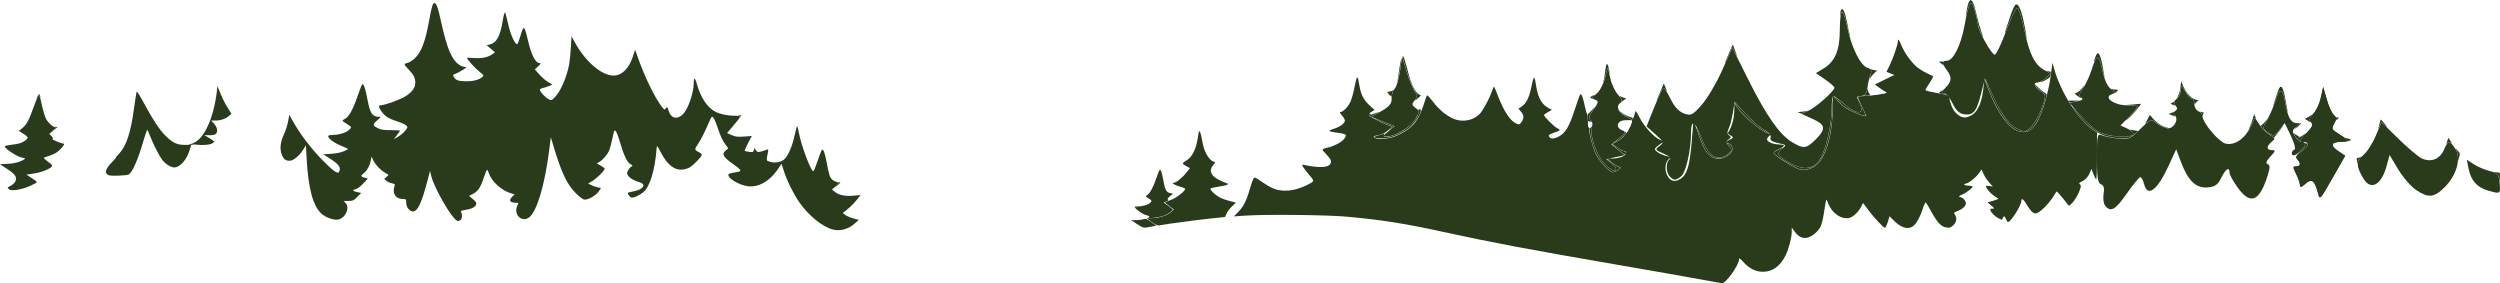 <?xml version="1.0" encoding="UTF-8" standalone="no"?>
<!-- Created with Inkscape (http://www.inkscape.org/) -->

<svg
   xmlns:dc="http://purl.org/dc/elements/1.1/"
   xmlns:cc="http://creativecommons.org/ns#"
   xmlns:rdf="http://www.w3.org/1999/02/22-rdf-syntax-ns#"
   xmlns:svg="http://www.w3.org/2000/svg"
   xmlns="http://www.w3.org/2000/svg"
   xmlns:sodipodi="http://sodipodi.sourceforge.net/DTD/sodipodi-0.dtd"
   xmlns:inkscape="http://www.inkscape.org/namespaces/inkscape"
   width="1411.849mm"
   height="159.934mm"
   viewBox="0 0 1411.849 159.934"
   version="1.1"
   id="svg27604"
   inkscape:version="0.92.4 (5da689c313, 2019-01-14)"
   sodipodi:docname="lake9.svg">
  <defs
     id="defs27598" />
  <sodipodi:namedview
     id="base"
     pagecolor="#ffffff"
     bordercolor="#666666"
     borderopacity="1.0"
     inkscape:pageopacity="0.0"
     inkscape:pageshadow="2"
     inkscape:zoom="0.175"
     inkscape:cx="3281.0092"
     inkscape:cy="-115.25756"
     inkscape:document-units="mm"
     inkscape:current-layer="layer1"
     showgrid="false"
     inkscape:window-width="1858"
     inkscape:window-height="1057"
     inkscape:window-x="54"
     inkscape:window-y="-8"
     inkscape:window-maximized="1" />
  <g
     inkscape:label="Calque 1"
     inkscape:groupmode="layer"
     id="layer1"
     transform="translate(690.049,49.818)">
    <path
       style="opacity:1;fill:#293b1b;fill-opacity:1;fill-rule:nonzero;stroke:none;stroke-width:2.992;stroke-miterlimit:4;stroke-dasharray:none;stroke-opacity:1"
       d="m -628.777,49.112 c -2.473,-1.081 -1.798,-3.494 2.095,-7.479 1.234,-1.263 2.108,-2.297 1.944,-2.297 -0.164,0 0.621,-0.967 1.745,-2.149 4.331,-4.553 6.791,-11.973 8.686,-26.206 0.634,-4.763 1.309,-8.841 1.5,-9.061 0.191,-0.221 2.006,2.698 4.034,6.485 4.938,9.22 8.756,15 12.156,18.399 4.009,4.009 6.53,5.206 10.935,5.191 l 3.587,-0.012 -0.787,2.732 c -1.613,5.601 -5.486,10.03 -8.764,10.024 -1.913,-0.004 -5.114,-2.029 -6.832,-4.321 -1.69,-2.255 -4.98,-8.731 -6.726,-13.239 -0.691,-1.783 -1.412,-3.424 -1.603,-3.647 -0.191,-0.223 -1.162,2.452 -2.158,5.944 -3.055,10.715 -6.512,18.512 -8.561,19.309 -1.565,0.609 -10.043,0.856 -11.25,0.328 z"
       id="path27325"
       inkscape:connector-curvature="0" />
    <path
       style="opacity:1;fill:#293b1b;fill-opacity:1;fill-rule:nonzero;stroke:none;stroke-width:2.992;stroke-miterlimit:4;stroke-dasharray:none;stroke-opacity:1"
       d="m -579.542,31.843 c -2.273,-0.302 -2.503,-0.429 -1.451,-0.804 6.12,-2.175 11.641,-14.18 13.393,-29.124 l 0.364,-3.107 1.718,4.261 c 0.945,2.344 2.713,5.848 3.929,7.787 l 2.211,3.526 -1.174,1.103 c -1.757,1.651 -4.87,2.775 -7.682,2.775 h -2.505 l 1.677,1.91 c 1.875,2.135 2.204,4.546 0.782,5.724 -0.538,0.446 -1.99,0.707 -3.638,0.655 l -2.743,-0.086 2.827,1.702 c 1.555,0.936 2.827,1.829 2.827,1.983 0,0.154 -0.516,0.602 -1.147,0.996 -1.386,0.866 -5.706,1.186 -9.39,0.697 z"
       id="path27327"
       inkscape:connector-curvature="0" />
    <path
       style="opacity:1;fill:#293b1b;fill-opacity:1;fill-rule:nonzero;stroke:none;stroke-width:2.992;stroke-miterlimit:4;stroke-dasharray:none;stroke-opacity:1"
       d="m -219.588,79.824 c -5.824,-1.423 -13.607,-7.676 -18.907,-15.193 -3.31,-4.693 -6.948,-11.978 -8.753,-17.528 l -1.436,-4.415 -2.272,3.319 c -4.489,6.559 -10.727,10.056 -16.682,9.351 -5.196,-0.615 -12.112,-4.899 -10.949,-6.781 0.181,-0.293 1.479,-0.7 2.884,-0.903 5.044,-0.732 5.022,-1.021 -0.381,-4.886 -5.702,-4.079 -6.51,-5.56 -4.143,-7.596 l 1.461,-1.257 -1.316,-1.758 c -1.886,-2.519 -3,-4.877 -4.746,-10.042 -1.498,-4.432 -2.345,-6.036 -3.189,-6.036 -0.228,0 -1.453,2.492 -2.721,5.539 -1.269,3.046 -3.397,7.205 -4.731,9.241 -2.604,3.977 -2.624,3.789 0.578,5.522 1.776,0.962 1.576,1.532 -1.745,4.962 -2.922,3.018 -4.463,3.984 -7.13,4.472 -4.937,0.903 -9.154,-2.141 -12.972,-9.363 -2.286,-4.323 -2.347,-4.386 -2.485,-2.541 -0.94,12.6 -3.882,22.051 -7.794,25.034 -2.422,1.847 -5.566,3.138 -6.639,2.726 -0.879,-0.337 -2.168,-2.282 -1.774,-2.675 0.121,-0.121 1.539,-0.467 3.151,-0.769 5.515,-1.034 7.475,-3.923 3.471,-5.117 -3.225,-0.961 -5.561,-2.312 -6.515,-3.768 -0.776,-1.184 -0.774,-1.448 0.023,-2.989 0.481,-0.93 1.226,-1.825 1.656,-1.99 1.108,-0.425 0.971,-0.925 -0.423,-1.542 -1.643,-0.727 -3.854,-5.357 -5.78,-12.104 -1.684,-5.901 -2.902,-8.063 -3.483,-6.187 -0.171,0.553 -0.679,2.769 -1.129,4.923 -0.449,2.154 -1.148,4.708 -1.553,5.674 -0.95,2.266 -3.401,5.163 -5.395,6.376 l -1.569,0.954 2.217,1.266 c 1.219,0.697 2.219,1.44 2.221,1.653 0.013,1.171 -5.02,6.05 -7.753,7.517 l -1.637,0.878 1.707,0.883 c 0.939,0.486 2.582,1.065 3.651,1.287 l 1.944,0.404 -1.266,1.888 c -1.642,2.448 -6.446,5.094 -8.372,4.61 -0.77,-0.193 -2.894,-1.858 -4.72,-3.698 -4.925,-4.967 -7.989,-11.474 -12.518,-26.583 l -1.458,-4.863 -0.998,7.769 c -2.474,19.256 -6.882,34.019 -11.163,37.387 -4.023,3.164 -8.967,-1.285 -6.907,-6.215 l 0.78,-1.867 -2.252,-0.164 c -2.762,-0.201 -3.214,-1.422 -1.254,-3.383 l 1.352,-1.352 -1.991,-0.537 c -5.265,-1.419 -11.191,-6.817 -12.616,-11.491 -0.337,-1.105 -0.8,-1.893 -1.03,-1.751 -0.23,0.142 -1.06,2.188 -1.846,4.548 -1.819,5.462 -3.239,7.574 -6.045,8.994 l -2.246,1.137 2.192,1.843 c 1.817,1.527 2.124,2.058 1.793,3.101 -0.457,1.441 -2.679,2.509 -6.362,3.059 -2.316,0.346 -2.502,0.479 -1.993,1.429 1.336,2.497 -0.552,5.723 -2.613,4.464 -3.314,-2.025 -12.731,-18.487 -14.331,-25.053 l -0.717,-2.941 -1.256,4.832 c -3.439,13.229 -5.683,18.071 -8.373,18.071 -1.914,0 -3.773,-2.384 -3.803,-4.878 -0.025,-2.061 -0.095,-2.144 -1.817,-2.145 -4.265,-0.004 -6.319,-3.405 -4.663,-7.721 0.22,-0.573 -0.221,-0.893 -1.58,-1.148 -1.037,-0.195 -2.45,-0.832 -3.14,-1.417 l -1.254,-1.063 1.292,-1.094 c 0.711,-0.602 1.197,-1.168 1.081,-1.257 -0.116,-0.09 -1.063,-0.675 -2.103,-1.302 -2.581,-1.555 -5.174,-4.327 -6.397,-6.842 l -1.018,-2.093 -0.39,2.081 c -0.559,2.977 -2.218,5.971 -4.066,7.338 -1.849,1.367 -1.708,1.9 0.67,2.516 l 1.714,0.444 -2.658,2.841 c -1.541,1.648 -3.294,2.969 -4.172,3.144 -2.184,0.437 -1.864,1.113 0.782,1.655 l 2.297,0.47 -2.233,2.264 c -2.044,2.072 -2.467,2.264 -4.998,2.264 h -2.765 l 1.081,1.081 c 2.63,2.63 0.188,8.418 -3.969,9.407 -2.36,0.562 -7.109,-1.061 -9.546,-3.262 -4.82,-4.355 -7.511,-14.411 -8.415,-31.455 l -0.383,-7.208 -1.46,2.344 c -2.188,3.513 -5.618,6.397 -7.605,6.397 -2.489,0 -3.555,-0.817 -4.584,-3.511 -1.241,-3.249 -0.808,-7.116 1.292,-11.538 0.896,-1.887 1.93,-5.115 2.298,-7.174 l 0.669,-3.743 1.42,2.58 c 4.259,7.74 10.394,15.951 16.959,22.695 5.92,6.082 8.859,8.274 9.576,7.14 1.486,-2.348 0.243,-4.324 -4.707,-7.482 l -4.065,-2.593 4.505,-0.295 c 2.93,-0.192 5.45,-0.712 7.207,-1.489 2.638,-1.167 2.67,-1.208 1.351,-1.759 -5,-2.086 -6.966,-3.106 -8.511,-4.413 -2.554,-2.16 -2.311,-3.01 0.86,-3.01 3.388,0 7.44,-1.235 9.067,-2.763 0.707,-0.665 1.286,-1.386 1.286,-1.603 0,-0.217 -1.094,-1.036 -2.432,-1.82 -1.337,-0.784 -2.432,-1.619 -2.432,-1.856 0,-0.237 0.611,-0.709 1.357,-1.049 1.815,-0.827 4.184,-4.676 5.989,-9.733 3.155,-8.835 3.552,-9.816 3.974,-9.816 0.74,0 1.612,2.736 2.701,8.475 1.506,7.938 2.745,9.876 6.342,9.914 1.521,0.016 1.521,0.016 -0.86,2.075 -2.67,2.308 -2.613,2.81 0.506,4.401 1.663,0.848 3.182,1.073 7.258,1.073 2.835,0 5.155,0.147 5.155,0.328 0,0.18 -0.79,1.326 -1.756,2.546 l -1.756,2.219 2.383,-1.33 c 1.311,-0.732 3.122,-2.249 4.024,-3.371 1.621,-2.017 1.628,-2.052 0.589,-3.045 -0.578,-0.552 -2.754,-1.549 -4.834,-2.214 -4.901,-1.568 -7.038,-2.892 -8.968,-5.557 -1.838,-2.538 -1.987,-3.626 -0.495,-3.626 2.241,0 11.332,-3.327 14.134,-5.172 3.584,-2.361 5.326,-4.777 5.326,-7.39 0,-2.904 -0.78,-4.477 -3.811,-7.682 -2.835,-2.998 -2.85,-3.147 -0.363,-3.742 0.825,-0.197 2.485,-1.249 3.69,-2.337 3.859,-3.486 6.107,-9.336 8.365,-21.771 1.493,-8.218 2.045,-9.927 3.099,-9.585 1.089,0.354 1.835,2.549 3.625,10.665 3.296,14.943 6.002,21.356 10.198,24.167 1.01,0.677 2.469,1.235 3.242,1.24 1.248,0.009 1.107,0.198 -1.26,1.684 -1.466,0.92 -3.351,1.912 -4.187,2.204 -1.501,0.523 -1.509,0.551 -0.629,2.042 0.991,1.677 2.765,2.166 7.752,2.136 3.277,-0.02 6.546,-0.991 8.115,-2.41 0.985,-0.892 0.935,-0.987 -1.539,-2.943 -2.386,-1.886 -7.116,-7.064 -7.116,-7.789 0,-0.178 1.763,-0.177 3.918,0.003 4.377,0.364 7.866,-0.347 10.34,-2.109 l 1.569,-1.117 -2.348,-2.002 -2.348,-2.002 1.701,-0.374 c 3.747,-0.823 5.978,-4.752 7.225,-12.729 0.349,-2.229 0.825,-4.418 1.059,-4.863 0.519,-0.988 0.411,-1.301 2.307,6.716 1.329,5.62 3.723,10.827 4.917,10.695 0.282,-0.031 1.029,-1.848 1.661,-4.037 2.014,-6.977 2.368,-6.867 4.291,1.332 2.09,8.911 4.386,13.395 6.862,13.395 0.755,0 0.544,0.401 -0.924,1.756 l -1.903,1.756 2.496,2.841 c 1.373,1.562 3.615,3.496 4.982,4.298 l 2.486,1.457 -1.856,0.778 c -1.021,0.428 -2.567,0.932 -3.437,1.12 -0.869,0.188 -1.672,0.617 -1.784,0.953 -0.281,0.842 2.905,4.369 4.858,5.379 1.556,0.805 1.656,0.778 3.409,-0.922 3.286,-3.185 6.995,-11.682 8.285,-18.981 0.299,-1.693 0.713,-5.897 0.919,-9.343 l 0.375,-6.265 1.946,3.558 c 5.889,10.768 15.092,18.641 21.789,18.641 4.688,0 8.793,-4.092 10.959,-10.923 l 1.181,-3.725 1.797,5.023 c 3.728,10.422 9.013,21.366 12.829,26.564 1.693,2.307 2.025,2.534 2.583,1.77 0.914,-1.25 1.085,-1.131 1.803,1.266 1.298,4.332 4.967,5.079 8.209,1.67 2.819,-2.964 5.91,-12.018 5.91,-17.313 0,-3.544 0.727,-3.42 1.746,0.298 2.121,7.744 5.969,13.511 10.566,15.836 2.667,1.349 6.998,2.23 10.97,2.23 3.849,0 3.863,-0.075 -1.121,5.823 l -3.323,3.931 2.577,1.14 c 2.189,0.968 3.238,1.093 6.975,0.829 l 4.399,-0.31 -2.126,4.058 c -1.17,2.232 -2.001,4.183 -1.849,4.336 0.153,0.153 1.285,0.413 2.515,0.578 1.993,0.267 2.272,0.167 2.557,-0.925 l 0.32,-1.225 0.93,1.233 c 0.841,1.115 1.131,1.179 3.026,0.673 1.153,-0.308 2.549,-0.747 3.103,-0.975 0.89,-0.368 0.968,-0.219 0.675,1.287 -1.017,5.231 -1.103,4.784 1.052,5.495 2.55,0.842 5.694,0.411 7.763,-1.062 2.25,-1.602 4.768,-7.146 6.169,-13.583 0.641,-2.946 1.307,-5.356 1.478,-5.357 0.172,-0.001 0.61,1.616 0.974,3.594 1.346,7.305 6.792,21.802 8.19,21.802 0.237,0 1.322,-2.672 2.41,-5.939 1.088,-3.266 2.191,-6.07 2.449,-6.229 0.82,-0.507 1.636,1.776 2.764,7.728 1.643,8.665 2.001,9.288 6.136,10.654 0.98,0.324 0.878,0.531 -1.081,2.221 l -2.162,1.864 1.595,1.308 c 2.273,1.864 6.035,2.628 10.648,2.165 l 3.862,-0.388 -1.133,1.549 c -1.656,2.263 -4.416,5.097 -6.814,6.995 l -2.101,1.663 1.644,1.17 c 0.904,0.644 2.946,1.504 4.537,1.911 l 2.893,0.741 -1.856,1.734 c -3.666,3.425 -8.369,4.826 -12.67,3.775 z"
       id="path27329"
       inkscape:connector-curvature="0" />
    <path
       style="opacity:1;fill:#293b1b;fill-opacity:1;fill-rule:nonzero;stroke:none;stroke-width:2.992;stroke-miterlimit:4;stroke-dasharray:none;stroke-opacity:1"
       d="m -685.197,56.886 c -0.376,-0.453 -0.588,-0.879 -0.471,-0.946 0.117,-0.067 0.936,-0.493 1.82,-0.946 0.884,-0.453 1.961,-1.453 2.393,-2.222 1.291,-2.301 0.095,-4.183 -4.565,-7.183 -2.216,-1.426 -4.029,-2.626 -4.029,-2.667 2e-5,-0.04 1.801,-0.129 4.003,-0.197 2.461,-0.076 5.167,-0.56 7.025,-1.255 2.961,-1.108 3.952,-2.128 2.076,-2.139 -2.393,-0.013 -10.402,-5.015 -10.402,-6.496 0,-0.245 1.398,-0.606 3.107,-0.803 1.709,-0.197 3.987,-0.58 5.063,-0.851 2.19,-0.553 4.808,-2.396 4.782,-3.367 -0.009,-0.35 -1.142,-1.319 -2.516,-2.154 l -2.499,-1.518 1.992,-1.642 c 2.446,-2.016 3.687,-4.354 6.553,-12.345 1.226,-3.418 2.453,-6.168 2.728,-6.112 0.275,0.056 0.657,0.786 0.85,1.621 0.193,0.835 0.772,3.343 1.287,5.572 0.515,2.229 1.384,4.934 1.931,6.011 1.132,2.231 3.928,4.786 5.27,4.817 0.613,0.014 0.212,0.613 -1.246,1.86 l -2.15,1.84 1.244,1.324 c 0.905,0.963 1.049,1.389 0.529,1.563 -0.659,0.22 4.884,2.58 6.06,2.58 1.068,0 0.452,1.177 -1.776,3.392 -2.059,2.046 -3.655,2.846 -8.993,4.505 -0.47,0.146 0.242,0.941 1.891,2.114 1.454,1.034 2.644,2.154 2.644,2.49 0,1.301 -5.392,3.665 -9.957,4.365 l -4.544,0.697 3.155,2.093 c 3.154,2.092 3.154,2.093 1.847,2.823 -5.927,3.308 -13.643,4.931 -15.098,3.176 z"
       id="path27331"
       inkscape:connector-curvature="0" />
    <path
       style="opacity:1;fill:#293b1b;fill-opacity:1;fill-rule:nonzero;stroke:none;stroke-width:2.992;stroke-miterlimit:4;stroke-dasharray:none;stroke-opacity:1"
       d="m -41.384,72.991 c 0.818,-0.577 0.462,-0.887 -1.576,-1.373 -1.525,-0.363 -5.911,-3.359 -5.911,-4.037 0,-0.235 1.619,-0.705 3.599,-1.044 2.343,-0.401 3.993,-1.016 4.728,-1.762 1.221,-1.238 1.225,-1.23 -1.661,-3.065 -0.945,-0.601 -0.934,-0.674 0.233,-1.524 1.462,-1.065 3.402,-4.752 5.003,-9.511 1.634,-4.854 1.885,-5.234 2.589,-3.918 0.315,0.589 0.86,2.755 1.211,4.815 0.959,5.626 1.753,7.208 3.827,7.623 l 1.746,0.349 -1.766,1.474 c -1.229,1.026 -1.566,1.598 -1.108,1.881 0.441,0.273 0.155,0.613 -0.87,1.032 l -1.529,0.625 2.535,1.821 c 1.394,1.001 2.535,1.985 2.535,2.186 0,0.706 -1.958,2.124 -4.464,3.233 -2.586,1.144 -10.526,2.183 -9.123,1.194 z"
       id="path27333"
       inkscape:connector-curvature="0" />
    <path
       style="opacity:1;fill:#293b1b;fill-opacity:1;fill-rule:nonzero;stroke:none;stroke-width:2.992;stroke-miterlimit:4;stroke-dasharray:none;stroke-opacity:1"
       d="m -39.634,75.564 -2.92,-2.145 h 2.218 c 4.749,0 9.838,-1.623 12.061,-3.845 l 1.086,-1.086 -2.465,-1.882 c -1.356,-1.035 -2.465,-1.98 -2.465,-2.099 0,-0.119 1.507,-0.766 3.349,-1.437 3.161,-1.153 7.999,-4.907 7.999,-6.207 0,-0.292 -1.192,-0.836 -2.648,-1.21 -2.767,-0.709 -5.336,-2.178 -3.866,-2.21 1.359,-0.03 4.868,-2.804 7.112,-5.622 l 2.163,-2.717 -1.886,-0.968 c -1.037,-0.532 -2.023,-1.19 -2.191,-1.462 -0.168,-0.272 0.731,-1.101 1.997,-1.843 3.45,-2.022 5.713,-6.722 6.62,-13.749 0.605,-4.69 1.283,-3.583 2.731,4.458 0.898,4.989 4.19,9.997 6.571,9.997 0.554,0 0.374,0.489 -0.613,1.663 -3.388,4.027 -0.885,7.51 7.517,10.459 0.964,0.338 0.985,0.433 0.195,0.877 -0.487,0.274 -2.671,0.751 -4.852,1.06 -2.181,0.309 -4.174,0.77 -4.428,1.024 -0.689,0.689 2.89,4.007 5.793,5.371 1.396,0.656 3.802,1.473 5.347,1.814 1.545,0.342 2.891,0.68 2.992,0.753 0.101,0.072 -0.803,1.022 -2.008,2.111 -1.205,1.089 -2.595,2.895 -3.089,4.014 l -0.898,2.035 -8.713,0.91 c -7.562,0.79 -24.412,3.055 -28.436,3.823 -0.98,0.187 -2.152,-0.331 -4.271,-1.887 z"
       id="path27335"
       inkscape:connector-curvature="0" />
    <path
       style="opacity:1;fill:#293b1b;fill-opacity:1;fill-rule:nonzero;stroke:none;stroke-width:2.992;stroke-miterlimit:4;stroke-dasharray:none;stroke-opacity:1"
       d="m -48.061,76.625 -3.242,-2.113 2.802,-0.006 c 1.541,-0.003 3.424,-0.242 4.185,-0.532 1.181,-0.449 1.816,-0.222 4.345,1.549 l 2.962,2.075 -3.049,0.612 c -4.175,0.838 -4.33,0.808 -8.002,-1.586 z"
       id="path27337"
       inkscape:connector-curvature="0" />
    <path
       style="opacity:1;fill:#293b1b;fill-opacity:1;fill-rule:nonzero;stroke:none;stroke-width:2.992;stroke-miterlimit:4;stroke-dasharray:none;stroke-opacity:1"
       d="m 270.22,107.947 c -6.241,-1.164 -26.911,-4.802 -45.932,-8.083 -52.395,-9.039 -71.699,-12.68 -99.699,-18.804 -21.375,-4.675 -34.086,-6.678 -54.038,-8.518 -10.976,-1.012 -45.815,-1.368 -57.423,-0.586 l -6.358,0.428 2.305,-2.323 c 3.028,-3.052 4.844,-6.583 6.61,-12.852 0.795,-2.823 1.777,-5.583 2.182,-6.133 0.696,-0.945 0.923,-0.865 4.216,1.485 1.914,1.366 4.861,3.115 6.548,3.888 5.25,2.403 12.442,1.745 19.472,-1.783 4.378,-2.197 4.347,-2.033 1.12,-5.837 -1.598,-1.884 -3.189,-3.955 -3.535,-4.601 -0.59,-1.102 -0.533,-1.155 0.905,-0.854 8.066,1.69 13.249,1.504 14.578,-0.523 1.01,-1.541 0.467,-2.769 -2.664,-6.022 -2.372,-2.465 -2.434,-2.346 1.769,-3.424 3.457,-0.887 7.281,-2.941 8.602,-4.62 2.078,-2.641 1.711,-2.946 -4.54,-3.774 -4.306,-0.57 -4.598,-1.069 -1.205,-2.055 3.402,-0.989 6.339,-3.158 6.339,-4.682 0,-0.558 -0.755,-1.873 -1.677,-2.924 -1.214,-1.383 -1.443,-1.91 -0.829,-1.91 1.493,0 4.494,-3.148 5.722,-6.003 0.655,-1.523 1.637,-5.069 2.181,-7.881 1.384,-7.148 1.774,-7.37 2.705,-1.543 0.872,5.461 2.408,8.561 5.755,11.62 l 2.907,2.657 -1.639,0.968 c -1.412,0.834 -1.507,1.021 -0.682,1.347 0.77,0.304 0.693,0.388 -0.393,0.428 -1.069,0.039 -0.561,0.494 2.432,2.179 2.08,1.172 5.222,2.671 6.982,3.331 l 3.199,1.201 -2.313,2.052 c -1.714,1.521 -3.131,2.221 -5.469,2.704 -2.959,0.611 -3.087,0.7 -2.051,1.426 0.815,0.571 2.215,0.71 5.325,0.53 3.519,-0.204 4.97,-0.604 8.735,-2.411 7.479,-3.589 10.983,-8.084 13.972,-17.925 0.647,-2.129 1.348,-3.978 1.559,-4.108 0.211,-0.13 1.695,1.484 3.3,3.588 3.298,4.325 7.103,7.563 11.072,9.423 5.76,2.7 12.891,1.072 16.323,-3.726 2.079,-2.906 5.23,-9.161 6.131,-12.172 0.381,-1.273 0.851,-2.124 1.045,-1.891 0.194,0.232 1.041,2.246 1.882,4.475 3.107,8.23 6.521,13.795 9.624,15.687 2.366,1.443 2.931,1.35 4.191,-0.691 1.306,-2.114 1.022,-3.85 -0.97,-5.944 -0.777,-0.817 -1.133,-1.486 -0.791,-1.486 0.342,0 1.47,-0.744 2.506,-1.654 2.096,-1.84 3.638,-5.41 4.665,-10.799 0.366,-1.918 0.858,-3.853 1.093,-4.298 0.556,-1.053 0.752,-0.485 1.58,4.579 1.077,6.588 3.247,10.268 7.256,12.309 l 1.58,0.804 -2.252,1.286 c -1.238,0.707 -2.254,1.455 -2.256,1.661 -0.01,0.849 6.053,6.836 7.55,7.456 2.096,0.868 1.713,1.374 -1.899,2.513 -3.03,0.955 -3.578,1.705 -2.126,2.909 1.176,0.976 4.601,-0.135 7.053,-2.288 2.529,-2.221 4.451,-6.173 7.237,-14.887 1.26,-3.94 2.508,-7.299 2.774,-7.463 0.636,-0.393 1.457,1.816 2.527,6.791 0.479,2.229 1.005,4.174 1.169,4.323 0.341,0.31 0.57,2.614 0.545,5.495 -0.009,1.09 0.239,2.141 0.552,2.334 0.313,0.193 0.438,0.563 0.278,0.822 -0.571,0.923 1.893,10.398 3.626,13.946 2.173,4.448 7.678,10.367 9.639,10.363 0.73,-0.002 2.053,-0.583 2.939,-1.292 l 1.611,-1.289 -1.881,-0.829 c -1.035,-0.456 -2.854,-1.713 -4.043,-2.794 l -2.162,-1.965 1.973,0.317 c 2.417,0.388 6.858,-0.547 8.151,-1.717 1.223,-1.106 1.227,-2.317 0.009,-2.319 -0.52,-0.001 -2.327,-0.92 -4.015,-2.042 l -3.069,-2.041 2.906,-1.521 c 1.598,-0.837 3.267,-2.072 3.708,-2.745 0.441,-0.673 1.189,-1.611 1.663,-2.085 1.263,-1.263 3.603,-6.556 2.991,-6.764 -0.289,-0.098 -0.163,-0.541 0.28,-0.983 0.443,-0.443 0.947,-1.457 1.121,-2.253 0.174,-0.797 0.419,-1.777 0.545,-2.178 0.126,-0.402 1.189,1.188 2.363,3.533 2.522,5.039 7.929,10.998 11.381,12.544 l 2.318,1.038 -2.517,1.774 c -1.384,0.976 -2.516,2.074 -2.516,2.441 0,1.15 2.793,2.928 5.997,3.819 l 3.079,0.856 -1.314,1.143 c -2.442,2.123 -2.368,7.599 0.143,10.583 1.73,2.056 4.037,2.165 6.753,0.319 3.558,-2.418 4.935,-7.1 6.129,-20.837 0.452,-5.201 0.831,-9.943 0.841,-10.537 0.03,-1.651 0.676,-0.287 2.916,6.158 1.074,3.09 2.611,6.827 3.416,8.306 2.8,5.144 6.99,6.884 11.633,4.83 4.51,-1.995 5.595,-6.023 2.094,-7.771 l -1.813,-0.905 2.325,-1.186 c 2.448,-1.249 2.443,-1.289 -0.328,-2.956 -0.842,-0.506 -0.818,-0.711 0.306,-2.616 1.599,-2.71 2.657,-7.337 2.667,-11.666 l 0.008,-3.483 1.535,2.402 c 3.011,4.714 12.989,13.111 17.41,14.653 l 1.657,0.578 -1.231,1.311 c -0.943,1.004 -1.101,1.518 -0.673,2.196 0.73,1.157 3.715,2.213 6.43,2.276 3.725,0.085 3.802,0.776 0.274,2.463 -1.785,0.853 -3.246,1.851 -3.246,2.217 0,1.39 12.114,8.948 15.461,9.646 2.656,0.554 6.429,-0.684 9.01,-2.955 5.506,-4.847 9.032,-18.055 9.032,-33.833 v -5.247 l 3.011,3.328 c 2.287,2.528 4.074,3.853 7.43,5.512 2.43,1.201 5.338,2.332 6.462,2.512 l 2.043,0.327 -2.448,-5.274 c -1.346,-2.901 -2.446,-5.426 -2.444,-5.612 0,-0.186 1.401,-0.378 3.107,-0.426 4.674,-0.133 13.1,-1.338 13.1,-1.872 0,-0.259 -0.182,-0.479 -0.405,-0.488 -0.223,-0.01 -1.702,-0.956 -3.288,-2.102 l -2.882,-2.085 5.488,-2.687 5.488,-2.687 -2.208,-0.884 -2.208,-0.884 1.645,-3.258 c 1.935,-3.834 4.856,-12.308 4.856,-14.089 0,-1.676 0.653,-0.83 2.065,2.678 1.484,3.685 5.36,9.13 8.33,11.702 1.267,1.097 3.884,2.758 5.816,3.69 1.932,0.933 3.602,1.747 3.711,1.809 0.174,0.1 -1.932,3.714 -4.062,6.969 -0.722,1.103 -0.592,1.155 6.045,2.432 6.35,1.221 6.8,1.391 7.053,2.655 1.075,5.354 2.601,8.105 5.639,10.163 2.2,1.49 4.383,1.355 7.309,-0.453 3.507,-2.167 5.695,-7.712 6.498,-16.465 l 0.347,-3.783 2.009,5.134 c 6.434,16.444 13.297,24.857 20.276,24.857 4.999,0 8.843,-5.692 12.412,-18.382 1.044,-3.71 2.177,-8.812 2.518,-11.339 0.341,-2.526 0.776,-5.687 0.966,-7.025 l 0.345,-2.432 0.986,3.589 c 3.566,12.978 13.721,28.841 21.95,34.286 l 2.184,1.445 v 13.546 c 0,8.359 -0.192,13.349 -0.503,13.032 -0.276,-0.282 -0.983,-1.729 -1.57,-3.215 l -1.068,-2.702 -0.605,1.557 c -1.012,2.605 -2.618,4.477 -4.681,5.456 -1.75,0.83 -1.875,1.02 -1.149,1.746 0.726,0.726 0.659,1.2 -0.614,4.352 -0.786,1.945 -2.36,4.533 -3.499,5.75 -2.012,2.15 -2.093,2.182 -2.854,1.133 -1.62,-2.233 -5.894,-7.287 -6.165,-7.29 -0.155,-0.002 -0.721,0.811 -1.258,1.807 -1.403,2.605 -5.143,7.02 -7.585,8.954 -3.545,2.807 -4.7,2.278 -8.464,-3.875 -1.616,-2.641 -2.674,-3.283 -2.675,-1.621 0,2.561 -5.952,12.023 -7.562,12.023 -0.227,0 -0.714,-0.73 -1.083,-1.621 -0.779,-1.882 -1.408,-2.064 -1.889,-0.547 -0.337,1.061 -0.365,1.062 -2.333,0.053 -2.139,-1.097 -4.057,-2.977 -4.596,-4.504 -0.263,-0.746 -0.033,-0.946 1.09,-0.946 1.406,0 1.397,-0.023 -0.665,-1.806 l -2.089,-1.806 1.594,-0.374 c 0.876,-0.206 2.271,-0.642 3.099,-0.97 l 1.505,-0.595 -2.586,-1.754 c -2.256,-1.53 -4.477,-4.216 -4.477,-5.414 0,-0.216 0.868,-0.252 1.929,-0.08 l 1.929,0.313 -1.982,-2.193 c -1.09,-1.206 -2.527,-3.371 -3.194,-4.81 l -1.212,-2.617 -1.702,2.415 c -1.658,2.352 -6.044,5.64 -7.524,5.64 -0.405,0 -0.586,0.243 -0.403,0.54 0.184,0.297 1.292,0.54 2.464,0.54 1.171,0 2.13,0.225 2.13,0.501 0,0.792 -3.875,3.782 -5.809,4.483 -1.766,0.64 -2.367,1.5 -1.048,1.5 1.177,0 3.074,2.122 3.074,3.439 0,1.57 -1.794,3.246 -4.72,4.408 -2.18,0.866 -2.25,0.963 -1.486,2.055 1.305,1.863 0.992,4.041 -0.845,5.878 -1.446,1.446 -1.916,1.611 -3.848,1.352 -2.991,-0.401 -5.064,-2.539 -8.509,-8.775 -1.547,-2.8 -3.012,-5.215 -3.255,-5.365 -0.244,-0.151 -0.97,1.364 -1.615,3.365 -1.523,4.728 -3.715,8.677 -5.58,10.051 -2.934,2.163 -6.935,0.861 -11.361,-3.697 l -1.875,-1.931 -1.013,3.251 c -0.557,1.788 -1.29,3.253 -1.627,3.255 -0.825,0.006 -6.418,-6.024 -9.695,-10.451 l -2.649,-3.579 -1.189,2.339 c -1.363,2.682 -4.422,5.576 -6.427,6.079 -4.683,1.175 -10.196,-2.763 -12.35,-8.821 -0.858,-2.415 -0.814,-2.541 -2.14,6.187 -0.462,3.041 -1.319,6.469 -1.905,7.616 -1.396,2.737 -4.355,5.287 -7.082,6.104 -2.855,0.855 -5.254,-0.218 -7.541,-3.374 l -1.636,-2.258 v 2.426 c 0,3.228 -1.753,9.935 -3.496,13.374 -3.098,6.114 -7.349,9.19 -12.715,9.202 -4.065,0.009 -7.743,-1.791 -10.954,-5.363 -1.832,-2.037 -2.556,-2.558 -2.556,-1.839 -0.003,3.318 -7.415,13.784 -9.67,13.652 -0.477,-0.028 -5.974,-1.003 -12.215,-2.167 z"
       id="path27339"
       inkscape:connector-curvature="0" />
    <path
       style="opacity:1;fill:#293b1b;fill-opacity:1;fill-rule:nonzero;stroke:none;stroke-width:8.463;stroke-miterlimit:4;stroke-dasharray:none;stroke-opacity:1"
       d="m 498.893,66.44 c -0.971,-1.171 -1.403,-4.193 -0.958,-6.717 0.567,-3.219 0.126,-4.85 -1.478,-5.466 -1.798,-0.69 -2.286,-3.857 -2.286,-14.844 0,-12.701 0.242,-13.868 2.675,-12.871 1.471,0.603 5.59,1.453 9.153,1.889 5.965,0.729 6.956,0.315 12.498,-5.227 5.94,-5.94 6.066,-5.983 9.57,-3.288 1.953,1.502 4.73,2.747 6.171,2.765 3.388,0.044 6.236,-5.018 4.052,-7.201 -1.101,-1.101 -1.056,-1.92 0.146,-2.663 1.232,-0.761 1.265,-1.64 0.114,-3.027 -1.174,-1.414 -0.983,-2.484 0.69,-3.872 1.271,-1.055 2.339,-3.382 2.373,-5.17 0.055,-2.914 0.298,-2.815 2.341,0.951 1.254,2.312 2.946,4.203 3.76,4.203 0.814,0 1.48,1.397 1.48,3.105 0,1.708 1.032,3.501 2.293,3.985 1.261,0.484 2.293,1.735 2.293,2.78 0,3.609 9.155,14.524 12.989,15.486 5.052,1.268 10.868,-2.599 14.099,-9.374 l 2.512,-5.268 2.685,4.093 c 1.477,2.251 4.149,4.876 5.937,5.834 2.908,1.556 2.999,1.951 0.856,3.729 -3.124,2.593 -3.052,4.671 0.163,4.671 2.149,0 2.009,0.586 -0.876,3.656 -2.288,2.435 -2.813,3.864 -1.575,4.277 1.456,0.485 1.443,1.934 -0.059,6.66 -4.634,14.585 -9.637,16.537 -16.853,6.575 -2.527,-3.489 -4.595,-7.271 -4.595,-8.406 0,-3.56 -2.196,-2.191 -4.714,2.939 -1.932,3.936 -3.486,5.024 -7.69,5.387 -6.501,0.561 -10.958,-3.675 -14.961,-14.221 l -2.776,-7.312 -4.106,8.969 c -6.533,14.27 -12.063,18.439 -14.035,10.581 -0.527,-2.102 -1.473,-3.821 -2.1,-3.821 -0.628,0 -4.036,4.127 -7.574,9.17 -6.564,9.358 -9.086,10.812 -12.215,7.042 z"
       id="path27341"
       inkscape:connector-curvature="0" />
    <path
       style="opacity:1;fill:#293b1b;fill-opacity:1;fill-rule:nonzero;stroke:none;stroke-width:8.463;stroke-miterlimit:4;stroke-dasharray:none;stroke-opacity:1"
       d="m 618.934,59.086 c -1.887,-7.089 -3.501,-8.273 -6.982,-5.123 -2.374,2.149 -3.152,2.322 -3.16,0.703 -0.01,-1.181 -0.996,-4.039 -2.202,-6.351 -1.907,-3.655 -1.905,-4.203 0.01,-4.203 2.592,0 2.855,-1.792 0.595,-4.052 -1.124,-1.124 -0.434,-2.375 2.293,-4.162 4.337,-2.842 5.12,-5.541 1.607,-5.541 -3.155,0 -2.91,-0.772 1.716,-5.398 2.95,-2.95 3.558,-4.459 2.303,-5.714 -1.255,-1.255 -0.912,-2.549 1.296,-4.9 1.651,-1.757 3.57,-5.923 4.265,-9.258 l 1.264,-6.063 2.029,7.231 c 1.116,3.977 2.944,7.99 4.062,8.919 1.615,1.341 1.655,2.323 0.192,4.776 -1.54,2.582 -1.382,3.374 0.965,4.837 7.841,4.886 8.15,5.47 2.924,5.522 -5.873,0.057 -6.376,2.112 -1.327,5.42 l 3.64,2.385 -6.577,11.541 c -7.981,14.004 -7.758,13.768 -8.912,9.432 z"
       id="path27343"
       inkscape:connector-curvature="0" />
    <path
       style="opacity:1;fill:#293b1b;fill-opacity:1;fill-rule:nonzero;stroke:none;stroke-width:8.463;stroke-miterlimit:4;stroke-dasharray:none;stroke-opacity:1"
       d="m 674.368,57.436 c -2.856,-1.92 -7.384,-7.145 -10.062,-11.612 l -4.868,-8.122 -1.668,6.194 c -2.841,10.551 -8.75,13.988 -12.856,7.478 -4.382,-6.949 -4.513,-10.25 -0.53,-13.382 2.053,-1.615 5.263,-6.493 7.133,-10.841 l 3.401,-7.906 9.421,9.205 c 5.181,5.063 11.032,10.029 13.002,11.036 5.148,2.632 10.36,0.771 12.711,-4.539 2.471,-5.582 3.279,-5.674 6.511,-0.742 3.458,5.277 0.809,14.879 -5.974,21.662 -5.971,5.971 -9.205,6.284 -16.22,1.57 z"
       id="path27345"
       inkscape:connector-curvature="0" />
    <path
       style="opacity:1;fill:#293b1b;fill-opacity:1;fill-rule:nonzero;stroke:none;stroke-width:8.463;stroke-miterlimit:4;stroke-dasharray:none;stroke-opacity:1"
       d="m 714.903,57.754 c -6.058,-1.759 -9.51,-5.646 -10.817,-12.177 l -1.043,-5.213 3.882,2.544 c 2.135,1.399 6.207,3.142 9.049,3.874 4.561,1.174 5.222,1.992 5.641,6.973 0.508,6.039 0.443,6.078 -6.712,4 z"
       id="path27347"
       inkscape:connector-curvature="0" />
    <path
       style="opacity:1;fill:#293b1b;fill-opacity:1;fill-rule:nonzero;stroke:none;stroke-width:8.463;stroke-miterlimit:4;stroke-dasharray:none;stroke-opacity:1"
       d="m 604.217,36.598 c 0,-0.771 0.675,-1.63 1.501,-1.911 0.825,-0.28 -0.074,-3.774 -1.999,-7.763 l -3.499,-7.254 -2.969,3.89 c -2.789,3.654 -3.172,3.744 -6.335,1.486 -3.331,-2.379 -3.337,-2.455 -0.55,-7.335 1.549,-2.712 3.633,-7.511 4.631,-10.663 2.373,-7.495 4.114,-7.251 5.442,0.764 1.395,8.422 3.262,11.834 6.506,11.894 2.404,0.045 2.391,0.223 -0.154,2.152 -2.385,1.808 -2.495,2.553 -0.779,5.301 1.098,1.758 2.863,3.197 3.921,3.197 2.748,0 2.378,2.173 -0.87,5.113 -3.123,2.827 -4.847,3.228 -4.847,1.128 z"
       id="path27349"
       inkscape:connector-curvature="0" />
    <path
       style="opacity:1;fill:#293b1b;fill-opacity:1;fill-rule:nonzero;stroke:none;stroke-width:8.463;stroke-miterlimit:4;stroke-dasharray:none;stroke-opacity:1"
       d="m 494.842,24.436 c -2.573,-1.569 -7.261,-5.865 -10.418,-9.547 l -5.739,-6.694 4.304,-0.797 c 2.912,-0.539 3.677,-1.192 2.366,-2.018 -1.506,-0.949 -1.297,-2.135 0.934,-5.317 1.58,-2.253 3.739,-6.847 4.798,-10.209 2.967,-9.422 4.178,-9.457 6.105,-0.176 1.101,5.302 2.925,9.362 4.796,10.672 2.773,1.942 2.804,2.198 0.387,3.126 -4.592,1.762 1.419,6.084 8.583,6.172 3.371,0.041 6.132,0.386 6.134,0.767 0,0.38 -2.162,2.927 -4.81,5.66 l -4.815,4.968 4.003,1.824 c 2.202,1.003 3.64,2.411 3.197,3.129 -1.508,2.441 -15.007,1.379 -19.825,-1.56 z"
       id="path27351"
       inkscape:connector-curvature="0" />
    <path
       style="opacity:1;fill:#293b1b;fill-opacity:1;fill-rule:nonzero;stroke:none;stroke-width:8.463;stroke-miterlimit:4;stroke-dasharray:none;stroke-opacity:1"
       d="m 445.647,20.512 c -2.439,-2.053 -6.749,-8.753 -9.578,-14.889 l -5.143,-11.157 -2.124,8.382 c -2.617,10.328 -4.334,12.508 -9.393,11.92 -2.829,-0.329 -4.747,-2.087 -6.753,-6.191 -1.54,-3.152 -3.776,-5.732 -4.967,-5.732 -1.573,0 -1.33,-0.837 0.89,-3.057 3.639,-3.639 3.833,-6.032 0.813,-10.025 -2.894,-3.826 -2.901,-5.259 -0.026,-5.259 3.6,0 7.919,-8.518 9.97,-19.661 2.597,-14.114 3.843,-15.917 5.893,-8.531 0.921,3.317 1.678,6.755 1.683,7.641 0.018,3.336 8.063,17.612 9.631,17.089 0.9,-0.3 3.768,-6.35 6.373,-13.444 2.605,-7.094 5.399,-12.898 6.209,-12.898 0.81,0 2.695,5.846 4.188,12.992 2.809,13.442 5.92,19.431 11.586,22.304 3.181,1.613 3.198,1.758 0.496,4.203 -1.539,1.393 -3.604,2.532 -4.588,2.532 -2.844,0 -2.083,2.49 1.486,4.859 2.946,1.956 3.1,2.705 1.526,7.446 -2.832,8.536 -7.559,15.206 -10.776,15.206 -1.629,0 -4.958,-1.679 -7.397,-3.732 z"
       id="path27353"
       inkscape:connector-curvature="0" />
    <path
       style="opacity:1;fill:#293b1b;fill-opacity:1;fill-rule:nonzero;stroke:none;stroke-width:8.463;stroke-miterlimit:4;stroke-dasharray:none;stroke-opacity:1"
       d="m 252.988,49.921 c -2.316,-2.316 -2.385,-8.344 -0.112,-9.748 1.028,-0.635 -0.359,-1.945 -3.439,-3.25 -4.825,-2.044 -4.977,-2.321 -2.341,-4.268 2.668,-1.971 2.549,-2.324 -2.227,-6.592 l -5.047,-4.509 4.381,-10.883 c 2.41,-5.985 4.787,-10.85 5.284,-10.811 0.497,0.039 2.325,2.962 4.062,6.495 2.041,4.15 4.679,6.958 7.452,7.933 3.922,1.379 4.786,0.954 9.994,-4.914 3.135,-3.533 8.298,-12.253 11.472,-19.377 l 5.772,-12.953 8.924,17.868 c 10.228,20.478 17.706,31.209 24.736,35.495 6.534,3.984 8.168,3.806 13.435,-1.462 6.004,-6.004 5.637,-8.297 -1.871,-11.682 l -6.338,-2.858 4.035,-1.649 c 4.05,-1.655 14.755,-11.139 14.755,-13.071 0,-0.567 -2.35,-2.642 -5.221,-4.609 l -5.221,-3.578 4.383,-2.665 c 6.448,-3.921 9.117,-10.311 9.117,-21.83 0,-5.506 0.55,-10.011 1.223,-10.011 0.672,0 2.044,3.955 3.048,8.788 2.341,11.271 7.374,21.389 11.253,22.62 2.135,0.678 2.709,1.719 1.931,3.501 -0.609,1.395 -1.422,4.772 -1.806,7.504 -0.512,3.643 -1.483,4.967 -3.642,4.967 -2.436,0 -2.671,0.509 -1.361,2.956 4.006,7.486 -0.433,8.377 -8.119,1.629 -2.872,-2.522 -5.647,-4.585 -6.167,-4.585 -0.519,0 -0.955,3.267 -0.968,7.26 -0.03,9.206 -3.377,23.565 -6.659,28.575 -3.584,5.469 -8.621,6.264 -15.963,2.519 -7.761,-3.959 -8.981,-5.897 -5.401,-8.579 2.634,-1.973 2.481,-2.19 -2.223,-3.163 -3.377,-0.698 -4.788,-1.732 -4.256,-3.117 0.467,-1.217 -0.951,-2.976 -3.434,-4.26 -2.326,-1.203 -7.068,-5.267 -10.538,-9.031 l -6.308,-6.843 -1.05,6.344 c -0.578,3.489 -1.66,7.506 -2.405,8.926 -0.861,1.641 -0.737,2.964 0.341,3.63 1.197,0.74 1.115,1.407 -0.28,2.269 -1.599,0.988 -1.568,1.712 0.161,3.795 1.859,2.239 1.758,2.851 -0.773,4.702 -5.972,4.367 -10.887,0.946 -15.32,-10.66 -3.295,-8.629 -5.346,-9.08 -5.346,-1.177 0,9.724 -2.917,22.242 -5.658,24.281 -3.186,2.37 -3.96,2.38 -6.263,0.076 z"
       id="path27355"
       inkscape:connector-curvature="0" />
    <path
       style="opacity:1;fill:#293b1b;fill-opacity:1;fill-rule:nonzero;stroke:none;stroke-width:8.463;stroke-miterlimit:4;stroke-dasharray:none;stroke-opacity:1"
       d="m 216.177,42.774 c -4.727,-5.061 -8.772,-16.897 -7.187,-21.03 0.55,-1.433 0.191,-3.105 -0.797,-3.716 -1.287,-0.795 -0.836,-2.459 1.585,-5.86 2.985,-4.191 3.092,-4.861 0.912,-5.697 -2.159,-0.829 -2.083,-1.219 0.612,-3.106 1.695,-1.187 3.897,-5.057 4.893,-8.598 l 1.811,-6.44 1.335,6.063 c 0.734,3.335 2.742,7.561 4.461,9.391 2.022,2.152 2.546,3.687 1.483,4.344 -2.917,1.803 -1.752,5.264 2.56,7.603 l 4.203,2.28 -4.203,0.061 c -4.714,0.069 -5.889,4.095 -1.668,5.715 2.139,0.821 1.855,1.515 -1.816,4.442 l -4.351,3.469 3.726,3.077 3.726,3.077 -5.218,1.081 -5.218,1.081 3.341,2.705 c 2.036,1.649 2.714,3.092 1.737,3.696 -0.882,0.545 -3.549,-1.092 -5.927,-3.638 z"
       id="path27357"
       inkscape:connector-curvature="0" />
    <path
       style="opacity:1;fill:#293b1b;fill-opacity:1;fill-rule:nonzero;stroke:none;stroke-width:8.463;stroke-miterlimit:4;stroke-dasharray:none;stroke-opacity:1"
       d="m 93.935,24.382 3.604,-2.918 -6.602,-2.642 -6.602,-2.642 5.842,-3.311 c 4.37,-2.476 5.803,-4.241 5.685,-7.002 -0.086,-2.03 0.679,-4.527 1.7,-5.548 1.022,-1.022 2.383,-5.514 3.026,-9.983 l 1.169,-8.125 2.723,8.845 c 1.498,4.865 3.558,9.851 4.578,11.081 1.463,1.763 1.424,2.756 -0.185,4.694 -1.722,2.075 -1.645,2.747 0.497,4.313 2.353,1.72 2.334,2.189 -0.259,6.453 -2.806,4.615 -11.284,9.703 -16.167,9.703 -2.119,0 -1.932,-0.551 0.991,-2.918 z"
       id="path27359"
       inkscape:connector-curvature="0" />
    <path
       style="opacity:1;fill:#293b1b;fill-opacity:1;fill-rule:nonzero;stroke:none;stroke-width:0.748;stroke-miterlimit:4;stroke-dasharray:none;stroke-opacity:1"
       d="m -658.899,22.922 c 0.231,-0.263 0.419,-0.554 0.419,-0.647 0,-0.093 -0.289,-0.253 -0.642,-0.353 -0.372,-0.106 -0.545,-0.207 -0.412,-0.239 0.126,-0.031 0.35,0.009 0.498,0.088 0.148,0.079 0.529,0.144 0.847,0.144 h 0.578 l -0.734,0.743 c -0.814,0.824 -1.212,1.015 -0.554,0.265 z"
       id="path27361"
       inkscape:connector-curvature="0" />
    <path
       style="opacity:1;fill:#293b1b;fill-opacity:1;fill-rule:nonzero;stroke:none;stroke-width:0.748;stroke-miterlimit:4;stroke-dasharray:none;stroke-opacity:1"
       d="m -667.52,4.137 c 0.006,-0.157 0.038,-0.189 0.082,-0.082 0.039,0.098 0.034,0.214 -0.011,0.259 -0.045,0.045 -0.077,-0.035 -0.071,-0.177 z"
       id="path27363"
       inkscape:connector-curvature="0" />
    <path
       style="opacity:1;fill:#293b1b;fill-opacity:1;fill-rule:nonzero;stroke:none;stroke-width:0.748;stroke-miterlimit:4;stroke-dasharray:none;stroke-opacity:1"
       d="m -669.416,5.937 c -0.004,-0.131 0.048,-0.344 0.114,-0.473 0.067,-0.129 0.319,-0.645 0.561,-1.146 0.44,-0.912 0.7,-1.098 1.048,-0.75 0.089,0.089 0.162,0.298 0.162,0.465 0,0.167 0.061,0.34 0.135,0.386 0.074,0.046 0.134,0.277 0.132,0.515 l -0.003,0.431 -0.246,-0.54 c -0.135,-0.297 -0.339,-0.617 -0.452,-0.711 -0.262,-0.217 -0.347,-0.119 -0.972,1.122 -0.26,0.517 -0.476,0.833 -0.48,0.702 z"
       id="path27365"
       inkscape:connector-curvature="0" />
    <path
       style="opacity:1;fill:#293b1b;fill-opacity:1;fill-rule:nonzero;stroke:none;stroke-width:0.748;stroke-miterlimit:4;stroke-dasharray:none;stroke-opacity:1"
       d="m -582.827,31.949 -0.878,-0.058 1.009,-0.323 c 0.714,-0.228 1.036,-0.278 1.102,-0.171 0.052,0.083 0.449,0.228 0.883,0.321 0.564,0.121 0.669,0.173 0.369,0.181 -0.231,0.006 -0.687,0.033 -1.013,0.059 -0.326,0.026 -0.988,0.022 -1.471,-0.01 z"
       id="path27367"
       inkscape:connector-curvature="0" />
    <path
       style="opacity:1;fill:#293b1b;fill-opacity:1;fill-rule:nonzero;stroke:none;stroke-width:0.374;stroke-miterlimit:4;stroke-dasharray:none;stroke-opacity:1"
       d="m -272.31,16.586 c 0.029,-0.071 0.068,-0.239 0.087,-0.373 0.04,-0.284 -0.138,-0.501 -0.462,-0.564 -0.627,-0.12 -0.609,-0.113 -0.526,-0.212 0.06,-0.073 0.282,-0.095 0.947,-0.095 0.798,0 0.864,0.009 0.824,0.118 -0.024,0.065 -0.084,0.143 -0.133,0.172 -0.049,0.03 -0.089,0.097 -0.089,0.15 0,0.053 -0.061,0.128 -0.135,0.168 -0.074,0.04 -0.135,0.112 -0.135,0.161 0,0.049 -0.061,0.143 -0.135,0.211 -0.074,0.067 -0.135,0.161 -0.135,0.209 0,0.048 -0.036,0.109 -0.079,0.136 -0.056,0.034 -0.064,0.01 -0.027,-0.08 z"
       id="path27369"
       inkscape:connector-curvature="0" />
    <path
       style="opacity:1;fill:#293b1b;fill-opacity:1;fill-rule:nonzero;stroke:none;stroke-width:0.264;stroke-miterlimit:4;stroke-dasharray:none;stroke-opacity:1"
       d="m -218.562,55.848 c 0,-0.01 0.242,-0.229 0.537,-0.488 1.316,-1.153 1.63,-1.481 1.687,-1.77 0.032,-0.161 -0.047,-0.253 -0.339,-0.395 l -0.184,-0.09 0.75,0.004 c 0.412,0.002 0.75,0.023 0.75,0.046 0,0.023 -0.107,0.15 -0.239,0.282 -0.131,0.132 -0.239,0.26 -0.239,0.284 0,0.065 -0.267,0.315 -0.372,0.348 -0.05,0.016 -0.115,0.082 -0.145,0.147 -0.03,0.065 -0.084,0.118 -0.121,0.118 -0.037,0 -0.102,0.054 -0.145,0.119 -0.043,0.066 -0.11,0.119 -0.15,0.119 -0.039,0 -0.096,0.054 -0.126,0.119 -0.03,0.066 -0.094,0.119 -0.143,0.119 -0.049,0 -0.113,0.052 -0.142,0.116 -0.029,0.064 -0.106,0.129 -0.17,0.145 -0.065,0.016 -0.169,0.081 -0.231,0.143 -0.063,0.063 -0.156,0.127 -0.207,0.143 -0.051,0.016 -0.127,0.082 -0.17,0.147 -0.042,0.065 -0.117,0.118 -0.166,0.118 -0.049,0 -0.124,0.054 -0.167,0.119 -0.043,0.066 -0.121,0.119 -0.173,0.119 -0.052,0 -0.094,-0.008 -0.094,-0.017 z"
       id="path27371"
       inkscape:connector-curvature="0" />
    <path
       style="opacity:1;fill:#293b1b;fill-opacity:1;fill-rule:nonzero;stroke:none;stroke-width:0.529;stroke-miterlimit:4;stroke-dasharray:none;stroke-opacity:1"
       d="m -49.122,67.43 c -0.113,-0.236 -0.173,-0.463 -0.134,-0.502 0.077,-0.079 2.529,-0.359 3.068,-0.35 0.219,0.004 0.006,0.082 -0.621,0.228 -1.393,0.325 -2.034,0.586 -2.075,0.843 -0.028,0.174 -0.069,0.135 -0.238,-0.22 z"
       id="path27373"
       inkscape:connector-curvature="0" />
    <path
       style="opacity:1;fill:#293b1b;fill-opacity:1;fill-rule:nonzero;stroke:none;stroke-width:2.116;stroke-miterlimit:4;stroke-dasharray:none;stroke-opacity:1"
       d="m 86.45,27.787 c -0.674,-0.391 -0.474,-0.517 1.719,-1.088 1.365,-0.356 2.803,-0.779 3.195,-0.942 0.622,-0.257 0.66,-0.196 0.3,0.477 -0.535,0.999 -0.238,1.257 1.439,1.245 1.878,-0.014 5.925,-1.447 8.616,-3.051 5.065,-3.02 9.619,-8.548 9.3,-11.287 -0.155,-1.327 0.175,-1.606 1.161,-0.981 1.252,0.794 -3.48,8.123 -6.891,10.674 -2.621,1.96 -6.986,4.131 -9.751,4.851 -2.576,0.671 -8.002,0.732 -9.088,0.103 z"
       id="path27375"
       inkscape:connector-curvature="0" />
    <path
       style="opacity:1;fill:#293b1b;fill-opacity:1;fill-rule:nonzero;stroke:none;stroke-width:1.058;stroke-miterlimit:4;stroke-dasharray:none;stroke-opacity:1"
       d="m 94.603,3.709 c -1.084,-1.112 -1.53,-1.93 -0.927,-1.699 0.367,0.141 2.466,-0.427 2.855,-0.773 0.425,-0.377 0.42,-0.288 -0.046,0.764 -0.209,0.473 -0.453,1.322 -0.543,1.887 l -0.163,1.028 z"
       id="path27377"
       inkscape:connector-curvature="0" />
    <path
       style="opacity:1;fill:#293b1b;fill-opacity:1;fill-rule:nonzero;stroke:none;stroke-width:1.058;stroke-miterlimit:4;stroke-dasharray:none;stroke-opacity:1"
       d="m 109.527,6.047 c 0.901,-1.278 0.859,-2.192 -0.168,-3.648 -1.036,-1.469 -1.539,-2.491 -2.814,-5.712 -1.458,-3.683 -4.769,-14.431 -4.521,-14.678 0.265,-0.265 0.692,0.339 1.063,1.509 0.506,1.593 1.072,3.571 1.339,4.681 0.902,3.756 2.089,7.762 2.402,8.11 0.09,0.1 0.164,0.315 0.165,0.478 0,0.163 0.213,0.726 0.472,1.251 0.258,0.525 0.473,1.012 0.476,1.082 0.003,0.07 0.358,0.737 0.789,1.484 0.937,1.624 2.249,2.992 3.038,3.166 0.315,0.069 0.573,0.191 0.573,0.27 0,0.319 -2.977,2.882 -3.348,2.882 -0.046,0 0.195,-0.394 0.534,-0.875 z"
       id="path27381"
       inkscape:connector-curvature="0" />
    <path
       style="opacity:1;fill:#293b1b;fill-opacity:1;fill-rule:nonzero;stroke:none;stroke-width:1.058;stroke-miterlimit:4;stroke-dasharray:none;stroke-opacity:1"
       d="m 99.158,-4.08 c 0,-0.202 0.088,-0.668 0.195,-1.035 0.107,-0.367 0.324,-1.785 0.482,-3.151 0.422,-3.654 1.522,-9.368 1.595,-8.286 0.044,0.652 -1.149,8.345 -1.622,10.464 -0.497,2.222 -0.649,2.693 -0.649,2.008 z"
       id="path27385"
       inkscape:connector-curvature="0" />
    <path
       style="opacity:1;fill:#293b1b;fill-opacity:1;fill-rule:nonzero;stroke:none;stroke-width:1.058;stroke-miterlimit:4;stroke-dasharray:none;stroke-opacity:1"
       d="m 83.588,15.622 -0.573,-0.47 0.583,-0.007 c 0.32,-0.004 0.664,-0.082 0.764,-0.174 0.1,-0.092 0.955,-0.403 1.901,-0.691 0.946,-0.288 1.824,-0.608 1.952,-0.711 0.128,-0.103 0.328,-0.155 0.445,-0.116 0.168,0.056 -4.174,2.643 -4.43,2.639 -0.037,-5.29e-4 -0.325,-0.212 -0.641,-0.471 z"
       id="path27387"
       inkscape:connector-curvature="0" />
    <path
       style="opacity:1;fill:#293b1b;fill-opacity:1;fill-rule:nonzero;stroke:none;stroke-width:1.058;stroke-miterlimit:4;stroke-dasharray:none;stroke-opacity:1"
       d="m 95.105,22.917 c 0.548,-0.555 0.997,-1.099 0.997,-1.209 0,-0.11 -0.838,-0.475 -1.863,-0.811 -1.81,-0.594 -8.345,-3.64 -8.174,-3.81 0.089,-0.089 10.787,4.125 11.046,4.352 0.143,0.125 -2.575,2.488 -2.862,2.488 -0.077,0 0.309,-0.454 0.857,-1.009 z"
       id="path27389"
       inkscape:connector-curvature="0" />
    <path
       style="opacity:1;fill:#293b1b;fill-opacity:1;fill-rule:nonzero;stroke:none;stroke-width:1.058;stroke-miterlimit:4;stroke-dasharray:none;stroke-opacity:1"
       d="m 215.295,-3.418 c -0.008,-0.171 0.104,-0.601 0.25,-0.955 0.146,-0.354 0.325,-1.117 0.397,-1.695 0.073,-0.578 0.205,-1.352 0.295,-1.719 0.09,-0.368 0.254,-1.595 0.364,-2.726 0.113,-1.155 0.338,-2.324 0.515,-2.665 l 0.314,-0.608 0.345,0.426 c 0.19,0.234 0.438,0.918 0.551,1.519 0.113,0.601 0.284,1.35 0.379,1.666 0.096,0.315 0.221,1.046 0.28,1.624 0.126,1.247 -0.057,0.727 -0.56,-1.592 -0.179,-0.823 -0.391,-1.425 -0.473,-1.337 -0.081,0.087 -0.584,1.72 -1.116,3.629 -0.963,3.451 -1.511,5.028 -1.541,4.434 z"
       id="path27391"
       inkscape:connector-curvature="0" />
    <path
       style="opacity:1;fill:#293b1b;fill-opacity:1;fill-rule:nonzero;stroke:none;stroke-width:1.058;stroke-miterlimit:4;stroke-dasharray:none;stroke-opacity:1"
       d="m 208.601,5.657 c -0.363,-0.258 -0.69,-0.498 -0.726,-0.534 -0.036,-0.036 0.508,-0.381 1.208,-0.766 0.701,-0.385 1.304,-0.67 1.341,-0.633 0.037,0.037 -0.231,0.349 -0.596,0.693 -0.69,0.651 -0.825,1.121 -0.434,1.512 0.389,0.389 -0.098,0.222 -0.794,-0.272 z"
       id="path27393"
       inkscape:connector-curvature="0" />
    <path
       style="opacity:1;fill:#293b1b;fill-opacity:1;fill-rule:nonzero;stroke:none;stroke-width:1.058;stroke-miterlimit:4;stroke-dasharray:none;stroke-opacity:1"
       d="m 207.71,18.82 -0.978,-0.285 -0.1,-1.842 -0.1,-1.842 1.176,-1.146 c 0.647,-0.63 1.51,-1.557 1.917,-2.059 1.16,-1.429 1.025,-0.916 -0.263,0.999 -2.167,3.223 -2.391,4.299 -1.152,5.527 1.094,1.083 1.076,1.108 -0.5,0.648 z"
       id="path27395"
       inkscape:connector-curvature="0" />
    <path
       style="opacity:1;fill:#293b1b;fill-opacity:1;fill-rule:nonzero;stroke:none;stroke-width:1.058;stroke-miterlimit:4;stroke-dasharray:none;stroke-opacity:1"
       d="m 219.913,47.099 c -2.928,-1.612 -7.441,-7.087 -9.091,-11.028 -1.426,-3.407 -2.972,-9.203 -3.113,-11.667 l -0.087,-1.528 0.697,-0.764 c 0.399,-0.438 0.635,-0.601 0.553,-0.382 -0.079,0.21 -0.181,1.156 -0.228,2.102 -0.153,3.096 1.198,8.139 3.378,12.609 1.528,3.135 2.836,5.067 4.669,6.9 3.119,3.118 5.849,4.188 5.849,2.293 0,-0.94 -0.838,-1.949 -3.211,-3.869 -1.151,-0.931 -1.976,-1.721 -1.833,-1.754 0.143,-0.034 0.971,0.559 1.84,1.317 1.916,1.671 3.457,2.699 4.732,3.157 0.525,0.189 0.955,0.402 0.955,0.474 0,0.173 -1.853,1.566 -2.587,1.946 -0.985,0.51 -1.835,0.576 -2.524,0.196 z"
       id="path27397"
       inkscape:connector-curvature="0" />
    <path
       style="opacity:1;fill:#293b1b;fill-opacity:1;fill-rule:nonzero;stroke:none;stroke-width:1.058;stroke-miterlimit:4;stroke-dasharray:none;stroke-opacity:1"
       d="m 225.869,7.327 c 0.159,-0.257 -0.269,-1.378 -0.796,-2.088 -0.561,-0.756 -0.465,-0.946 0.271,-0.537 0.879,0.488 1.987,0.884 2.472,0.884 0.25,0 0.454,0.086 0.454,0.191 0,0.105 -0.078,0.191 -0.174,0.191 -0.096,0 -0.609,0.344 -1.141,0.764 -0.94,0.743 -1.301,0.94 -1.087,0.595 z"
       id="path27399"
       inkscape:connector-curvature="0" />
    <path
       style="opacity:1;fill:#293b1b;fill-opacity:1;fill-rule:nonzero;stroke:none;stroke-width:1.058;stroke-miterlimit:4;stroke-dasharray:none;stroke-opacity:1"
       d="m 229.228,16.393 c -2.242,-1.237 -4.202,-2.656 -4.365,-3.16 -0.05,-0.155 0.301,0.06 0.78,0.478 1.216,1.059 4.078,2.438 6.019,2.899 0.236,0.056 0.427,0.157 0.424,0.223 -0.008,0.154 -0.489,0.793 -0.588,0.781 -0.041,-0.005 -1.062,-0.554 -2.27,-1.22 z"
       id="path27401"
       inkscape:connector-curvature="0" />
    <path
       style="opacity:1;fill:#293b1b;fill-opacity:1;fill-rule:nonzero;stroke:none;stroke-width:1.058;stroke-miterlimit:4;stroke-dasharray:none;stroke-opacity:1"
       d="m 221.584,30.572 c 0.052,-0.056 0.982,-0.806 2.066,-1.666 2.856,-2.266 3.856,-3.276 3.856,-3.894 0,-0.599 0.061,-0.621 0.553,-0.199 0.356,0.305 0.339,0.349 -0.589,1.529 -1.205,1.533 -2.054,2.26 -3.817,3.264 -1.304,0.743 -2.292,1.204 -2.07,0.967 z"
       id="path27403"
       inkscape:connector-curvature="0" />
    <path
       style="opacity:1;fill:#293b1b;fill-opacity:1;fill-rule:nonzero;stroke:none;stroke-width:1.058;stroke-miterlimit:4;stroke-dasharray:none;stroke-opacity:1"
       d="m 224.005,34.877 c -1.862,-1.535 -3.347,-2.828 -3.301,-2.874 0.046,-0.046 0.865,0.441 1.82,1.083 2.54,1.708 3.557,2.275 4.506,2.514 1.049,0.264 1.308,0.544 1.074,1.159 -0.423,1.113 -0.521,1.068 -4.099,-1.882 z"
       id="path27405"
       inkscape:connector-curvature="0" />
    <path
       style="opacity:1;fill:#293b1b;fill-opacity:1;fill-rule:nonzero;stroke:none;stroke-width:1.058;stroke-miterlimit:4;stroke-dasharray:none;stroke-opacity:1"
       d="m 245.478,6.995 c -0.012,-0.223 0.416,-1.267 1.325,-3.23 0.293,-0.633 0.761,-1.708 1.04,-2.388 0.279,-0.68 0.584,-1.408 0.679,-1.618 0.095,-0.21 0.361,-0.838 0.593,-1.395 0.231,-0.557 0.48,-0.944 0.552,-0.86 0.073,0.084 0.328,0.712 0.568,1.395 0.24,0.683 0.603,1.616 0.808,2.072 0.205,0.457 0.338,0.865 0.296,0.908 -0.042,0.042 -0.403,-0.396 -0.801,-0.974 -0.398,-0.578 -0.836,-1.051 -0.973,-1.051 -0.41,0 -0.968,0.864 -2.14,3.314 -0.611,1.277 -1.296,2.709 -1.523,3.182 -0.227,0.473 -0.418,0.763 -0.424,0.645 z"
       id="path27407"
       inkscape:connector-curvature="0" />
    <path
       style="opacity:1;fill:#293b1b;fill-opacity:1;fill-rule:nonzero;stroke:none;stroke-width:1.058;stroke-miterlimit:4;stroke-dasharray:none;stroke-opacity:1"
       d="m 284.058,-14.228 c 0,-0.178 0.283,-0.89 1.046,-2.635 0.269,-0.615 0.972,-2.24 1.24,-2.866 0.09,-0.21 0.334,-0.769 0.543,-1.242 0.209,-0.473 0.619,-1.419 0.91,-2.102 0.677,-1.586 0.75,-1.661 0.986,-1.014 0.107,0.295 0.641,1.74 1.187,3.211 1.392,3.754 1.364,3.811 -0.284,0.59 l -1.458,-2.849 -1.983,4.45 c -1.942,4.358 -2.187,4.858 -2.187,4.456 z"
       id="path27409"
       inkscape:connector-curvature="0" />
    <path
       style="opacity:1;fill:#293b1b;fill-opacity:1;fill-rule:nonzero;stroke:none;stroke-width:1.058;stroke-miterlimit:4;stroke-dasharray:none;stroke-opacity:1"
       d="m 326.044,13.91 -0.905,-0.434 1.732,-0.123 c 0.953,-0.068 2.204,-0.26 2.782,-0.428 0.578,-0.168 1.091,-0.265 1.14,-0.216 0.071,0.071 -2.825,1.321 -3.653,1.576 -0.105,0.032 -0.598,-0.136 -1.096,-0.375 z"
       id="path27411"
       inkscape:connector-curvature="0" />
    <path
       style="opacity:1;fill:#293b1b;fill-opacity:1;fill-rule:nonzero;stroke:none;stroke-width:1.058;stroke-miterlimit:4;stroke-dasharray:none;stroke-opacity:1"
       d="m 353.795,-32.373 c -1.851,-7.895 -3.103,-11.366 -3.837,-10.632 -0.103,0.104 -0.308,0.74 -0.454,1.415 l -0.266,1.227 -0.013,-1.051 c -0.027,-2.137 0.481,-3.419 1.256,-3.173 0.624,0.198 1.543,2.474 1.976,4.892 0.122,0.683 0.291,1.414 0.374,1.624 0.084,0.21 0.299,1.156 0.478,2.102 0.179,0.946 0.408,2.149 0.507,2.675 0.1,0.525 0.257,1.127 0.35,1.337 0.226,0.513 0.632,2.784 0.519,2.898 -0.05,0.05 -0.45,-1.442 -0.889,-3.314 z"
       id="path27413"
       inkscape:connector-curvature="0" />
    <path
       style="opacity:1;fill:#293b1b;fill-opacity:1;fill-rule:nonzero;stroke:none;stroke-width:1.058;stroke-miterlimit:4;stroke-dasharray:none;stroke-opacity:1"
       d="m 365.637,-5.389 c 0,-0.047 0.258,-0.854 0.573,-1.795 0.648,-1.935 0.706,-2.622 0.27,-3.244 -0.297,-0.423 -0.292,-0.43 0.239,-0.303 0.298,0.071 0.632,0.2 0.742,0.286 0.11,0.086 0.747,0.224 1.415,0.308 l 1.214,0.152 -1.099,0.938 c -0.604,0.516 -1.573,1.569 -2.154,2.34 -0.975,1.295 -1.2,1.543 -1.2,1.318 z"
       id="path27415"
       inkscape:connector-curvature="0" />
    <path
       style="opacity:1;fill:#293b1b;fill-opacity:1;fill-rule:nonzero;stroke:none;stroke-width:1.058;stroke-miterlimit:4;stroke-dasharray:none;stroke-opacity:1"
       d="m 362.891,3.909 c 0.628,-0.51 1.058,-1.299 1.409,-2.579 l 0.321,-1.172 0.121,0.755 c 0.125,0.775 0.547,1.725 1.142,2.57 0.333,0.473 0.331,0.479 -0.194,0.598 -0.292,0.066 -1.132,0.129 -1.868,0.139 -1.295,0.018 -1.325,0.008 -0.931,-0.312 z"
       id="path27417"
       inkscape:connector-curvature="0" />
    <path
       style="opacity:1;fill:#293b1b;fill-opacity:1;fill-rule:nonzero;stroke:none;stroke-width:1.058;stroke-miterlimit:4;stroke-dasharray:none;stroke-opacity:1"
       d="m 361.721,15.254 c -3.592,-0.879 -9.239,-3.791 -11.654,-6.01 -1.196,-1.099 -3.929,-4.093 -3.828,-4.194 0.135,-0.135 1.674,1.022 4.401,3.308 5.123,4.295 7.933,5.77 9.643,5.062 1.321,-0.547 1.19,-2.355 -0.416,-5.764 -0.527,-1.12 -0.923,-2.144 -0.879,-2.276 0.044,-0.132 0.668,1.086 1.387,2.705 0.719,1.619 1.768,3.924 2.33,5.122 0.562,1.198 1.023,2.208 1.023,2.245 0,0.136 -1.075,0.029 -2.006,-0.199 z"
       id="path27419"
       inkscape:connector-curvature="0" />
    <path
       style="opacity:1;fill:#293b1b;fill-opacity:1;fill-rule:nonzero;stroke:none;stroke-width:1.058;stroke-miterlimit:4;stroke-dasharray:none;stroke-opacity:1"
       d="m 326.185,45.728 c -3.403,-1.235 -11.49,-6.155 -13.903,-8.458 l -0.808,-0.771 0.604,-0.507 c 0.568,-0.476 4.42,-2.513 4.753,-2.513 0.084,0 -0.377,0.479 -1.024,1.065 -1.795,1.625 -1.888,2.687 -0.371,4.237 1.048,1.071 3.115,2.394 6.006,3.845 5.293,2.655 8.922,3.138 12.098,1.61 1.284,-0.618 3.653,-2.953 4.552,-4.487 2.194,-3.743 4.7,-12.712 5.767,-20.639 0.216,-1.607 0.48,-4.985 0.585,-7.507 0.106,-2.522 0.272,-4.929 0.369,-5.349 0.238,-1.028 0.072,8.634 -0.199,11.559 -1.17,12.632 -4.608,22.223 -9.217,25.712 -2.957,2.238 -6.671,3.126 -9.213,2.204 z"
       id="path27421"
       inkscape:connector-curvature="0" />
    <path
       style="opacity:1;fill:#293b1b;fill-opacity:1;fill-rule:nonzero;stroke:none;stroke-width:1.058;stroke-miterlimit:4;stroke-dasharray:none;stroke-opacity:1"
       d="m 306.608,24.481 c -5.139,-2.801 -12.588,-9.366 -15.477,-13.641 -1.016,-1.504 -1.602,-2.574 -1.478,-2.698 0.046,-0.046 2.021,2.004 4.39,4.555 2.368,2.551 4.522,4.811 4.786,5.021 0.264,0.21 1.23,1.05 2.146,1.866 2.098,1.867 4.002,3.295 5.737,4.302 2.452,1.423 2.361,1.94 -0.105,0.596 z"
       id="path27423"
       inkscape:connector-curvature="0" />
    <path
       style="opacity:1;fill:#293b1b;fill-opacity:1;fill-rule:nonzero;stroke:none;stroke-width:1.058;stroke-miterlimit:4;stroke-dasharray:none;stroke-opacity:1"
       d="m 279.433,39.584 c -2.74,-0.326 -5.313,-2.521 -7.103,-6.062 -1.201,-2.375 -4.459,-11.048 -4.234,-11.273 0.118,-0.118 0.975,1.762 2.225,4.884 4.549,11.362 9.246,14.56 15.221,10.363 2.725,-1.913 2.76,-2.39 0.402,-5.497 -0.338,-0.446 -0.566,-0.86 -0.505,-0.921 0.219,-0.219 1.666,0.693 2.19,1.381 0.432,0.566 0.534,0.893 0.523,1.673 -0.016,1.162 -0.411,1.974 -1.451,2.984 -1.875,1.819 -4.687,2.774 -7.269,2.467 z"
       id="path27425"
       inkscape:connector-curvature="0" />
    <path
       style="opacity:1;fill:#293b1b;fill-opacity:1;fill-rule:nonzero;stroke:none;stroke-width:1.058;stroke-miterlimit:4;stroke-dasharray:none;stroke-opacity:1"
       d="m 406.229,-13.919 -1.23,-1.129 h 1.144 1.144 l -0.076,0.647 c -0.042,0.356 0.026,0.836 0.149,1.067 0.124,0.231 0.197,0.448 0.162,0.482 -0.035,0.034 -0.617,-0.446 -1.293,-1.067 z"
       id="path27427"
       inkscape:connector-curvature="0" />
    <path
       style="opacity:1;fill:#293b1b;fill-opacity:1;fill-rule:nonzero;stroke:none;stroke-width:1.058;stroke-miterlimit:4;stroke-dasharray:none;stroke-opacity:1"
       d="m 428.81,-30.858 c -1.144,-2.433 -1.649,-3.992 -1.96,-6.059 -0.266,-1.764 -1.354,-6.321 -1.941,-8.126 -1.515,-4.662 -2.628,-3.892 -4.28,2.961 l -0.461,1.911 0.114,-1.521 c 0.062,-0.837 0.181,-1.699 0.264,-1.916 0.083,-0.217 0.258,-1.081 0.389,-1.918 0.131,-0.837 0.301,-1.608 0.376,-1.714 0.076,-0.105 0.198,-0.449 0.272,-0.764 0.175,-0.747 0.897,-1.812 1.231,-1.814 0.271,-0.001 1.354,1.116 1.359,1.403 0,0.089 0.132,0.433 0.288,0.764 0.377,0.795 0.855,2.486 1.816,6.429 1.249,5.122 1.595,6.387 1.767,6.464 0.079,0.035 0.143,0.226 0.143,0.424 0,0.412 0.831,3.049 1.232,3.907 0.307,0.658 0.571,1.624 0.443,1.624 -0.047,0 -0.521,-0.924 -1.052,-2.054 z"
       id="path27429"
       inkscape:connector-curvature="0" />
    <path
       style="opacity:1;fill:#293b1b;fill-opacity:1;fill-rule:nonzero;stroke:none;stroke-width:1.058;stroke-miterlimit:4;stroke-dasharray:none;stroke-opacity:1"
       d="m 406.74,3.225 c -1.026,-0.218 -1.843,-0.454 -1.815,-0.525 0.095,-0.245 2.087,-1.732 2.186,-1.633 0.055,0.055 -0.038,0.296 -0.206,0.537 -0.582,0.83 -0.312,1.307 0.739,1.307 0.242,0 0.644,0.169 0.892,0.376 0.531,0.442 0.585,0.444 -1.796,-0.062 z"
       id="path27431"
       inkscape:connector-curvature="0" />
    <path
       style="opacity:1;fill:#293b1b;fill-opacity:1;fill-rule:nonzero;stroke:none;stroke-width:1.058;stroke-miterlimit:4;stroke-dasharray:none;stroke-opacity:1"
       d="m 453.425,-32.167 c -1.647,-7.423 -3.356,-12.841 -4.144,-13.144 -0.146,-0.056 -0.483,0.132 -0.749,0.417 -0.731,0.784 -2.937,5.413 -4.572,9.594 -1.768,4.521 -1.87,4.742 -1.716,3.732 0.063,-0.417 0.226,-0.976 0.362,-1.242 0.136,-0.266 0.31,-0.785 0.388,-1.153 0.077,-0.368 0.203,-0.755 0.28,-0.86 0.077,-0.105 0.376,-0.965 0.664,-1.911 0.288,-0.946 0.636,-1.977 0.773,-2.293 0.137,-0.315 0.309,-0.858 0.383,-1.207 0.073,-0.349 0.254,-0.864 0.401,-1.146 0.147,-0.282 0.268,-0.658 0.269,-0.836 0,-0.178 0.075,-0.369 0.166,-0.425 0.091,-0.056 0.279,-0.508 0.418,-1.005 0.265,-0.948 0.911,-2.264 1.549,-3.161 0.464,-0.652 1.138,-0.692 1.703,-0.101 0.648,0.678 1.885,3.563 2.191,5.111 0.073,0.368 0.196,0.755 0.273,0.86 0.078,0.105 0.252,0.879 0.388,1.719 0.136,0.841 0.311,1.614 0.389,1.719 0.078,0.105 0.205,0.746 0.282,1.425 0.077,0.679 0.213,1.367 0.302,1.528 0.089,0.162 0.299,1.197 0.466,2.3 0.167,1.103 0.386,2.518 0.486,3.144 0.405,2.532 0.01,1.247 -0.951,-3.068 z"
       id="path27433"
       inkscape:connector-curvature="0" />
    <path
       style="opacity:1;fill:#293b1b;fill-opacity:1;fill-rule:nonzero;stroke:none;stroke-width:1.058;stroke-miterlimit:4;stroke-dasharray:none;stroke-opacity:1"
       d="m 462.935,-3.95 c 2.006,-1.139 4.419,-3.37 4.419,-4.087 0,-0.489 -0.534,-1.062 -1.433,-1.536 -0.622,-0.328 -0.386,-0.429 0.325,-0.139 0.241,0.098 0.769,0.233 1.173,0.298 l 0.734,0.12 -0.127,1.182 c -0.173,1.616 -0.205,1.69 -0.974,2.233 -0.372,0.263 -0.781,0.573 -0.91,0.689 -0.503,0.454 -2.875,1.599 -3.536,1.707 -0.685,0.112 -0.679,0.103 0.329,-0.469 z"
       id="path27435"
       inkscape:connector-curvature="0" />
    <path
       style="opacity:1;fill:#293b1b;fill-opacity:1;fill-rule:nonzero;stroke:none;stroke-width:1.058;stroke-miterlimit:4;stroke-dasharray:none;stroke-opacity:1"
       d="m 484.496,5.203 c -0.267,-0.21 -0.544,-0.382 -0.615,-0.382 -0.071,0 -0.646,-0.406 -1.277,-0.902 -1.067,-0.838 -1.116,-0.91 -0.699,-1.022 0.586,-0.157 1.686,-0.729 2.061,-1.071 1.145,-1.047 2.322,-2.312 2.412,-2.593 0.097,-0.303 0.463,-0.484 0.463,-0.228 0,0.058 -0.348,0.619 -0.774,1.246 -1.795,2.643 -2.098,3.858 -1.196,4.799 0.591,0.617 0.344,0.719 -0.374,0.154 z"
       id="path27437"
       inkscape:connector-curvature="0" />
    <path
       style="opacity:1;fill:#293b1b;fill-opacity:1;fill-rule:nonzero;stroke:none;stroke-width:1.058;stroke-miterlimit:4;stroke-dasharray:none;stroke-opacity:1"
       d="m 504.11,2.61 c 0.172,-0.449 -0.169,-0.944 -1.125,-1.631 -1.002,-0.719 -1.001,-0.887 0,-0.468 0.393,0.164 1.26,0.298 1.931,0.298 0.67,0 1.218,0.068 1.218,0.15 0,0.199 -1.783,1.951 -1.985,1.951 -0.087,0 -0.105,-0.135 -0.042,-0.3 z"
       id="path27439"
       inkscape:connector-curvature="0" />
    <path
       style="opacity:1;fill:#293b1b;fill-opacity:1;fill-rule:nonzero;stroke:none;stroke-width:1.058;stroke-miterlimit:4;stroke-dasharray:none;stroke-opacity:1"
       d="m 498.134,-6.874 c -0.121,-0.45 -0.598,-2.421 -1.061,-4.379 -1.531,-6.483 -2.372,-7.416 -3.999,-4.437 -0.684,1.253 -0.71,1.277 -0.591,0.546 0.068,-0.42 0.19,-0.85 0.271,-0.955 0.081,-0.105 0.209,-0.448 0.284,-0.761 0.206,-0.86 0.979,-2.467 1.325,-2.753 0.46,-0.382 0.767,-0.16 1.336,0.965 0.691,1.367 1.38,4.202 2.128,8.759 0.146,0.893 0.362,2.084 0.479,2.647 0.259,1.241 0.134,1.509 -0.172,0.369 z"
       id="path27441"
       inkscape:connector-curvature="0" />
    <path
       style="opacity:1;fill:#293b1b;fill-opacity:1;fill-rule:nonzero;stroke:none;stroke-width:1.058;stroke-miterlimit:4;stroke-dasharray:none;stroke-opacity:1"
       d="m 510.34,18.261 c 0,-0.094 0.694,-0.857 1.542,-1.695 1.665,-1.646 4.5,-4.837 5.033,-5.666 0.315,-0.489 0.313,-0.52 -0.035,-0.707 -0.511,-0.273 -3.23,-0.591 -5.388,-0.629 -1.977,-0.035 -1.863,-0.049 2.956,-0.36 1.786,-0.115 3.57,-0.28 3.964,-0.366 0.394,-0.086 0.716,-0.121 0.716,-0.078 0,0.267 -4.179,5.391 -5.445,6.677 -1.636,1.662 -3.343,3.103 -3.343,2.824 z"
       id="path27443"
       inkscape:connector-curvature="0" />
    <path
       style="opacity:1;fill:#293b1b;fill-opacity:1;fill-rule:nonzero;stroke:none;stroke-width:1.058;stroke-miterlimit:4;stroke-dasharray:none;stroke-opacity:1"
       d="m 506.232,28.388 c -2.73,-0.383 -6.427,-1.098 -7.404,-1.431 -4.594,-1.567 -9.518,-5.145 -13.505,-9.813 -2.186,-2.559 -5.112,-6.522 -4.942,-6.692 0.04,-0.04 1.145,1.187 2.454,2.728 4.569,5.375 10.09,10.453 12.747,11.724 2.972,1.422 7.194,2.262 12.082,2.406 4.798,0.141 6.909,-0.336 7.031,-1.59 0.049,-0.508 -0.09,-0.727 -0.955,-1.507 -0.557,-0.502 -0.841,-0.86 -0.631,-0.795 0.21,0.065 0.984,0.207 1.72,0.317 0.736,0.109 1.625,0.262 1.977,0.34 l 0.639,0.142 -1.69,1.486 c -0.93,0.817 -2.247,1.762 -2.927,2.1 -1.18,0.586 -1.345,0.615 -3.63,0.64 -1.317,0.014 -2.651,-0.01 -2.967,-0.054 z"
       id="path27445"
       inkscape:connector-curvature="0" />
    <path
       style="opacity:1;fill:#293b1b;fill-opacity:1;fill-rule:nonzero;stroke:none;stroke-width:1.058;stroke-miterlimit:4;stroke-dasharray:none;stroke-opacity:1"
       d="m 532.789,22.321 c -1.269,-0.404 -3.16,-1.429 -4.776,-2.589 -1.954,-1.404 -2.218,-1.536 -3.054,-1.536 -0.811,0 -1.603,0.376 -2.726,1.293 -0.447,0.365 -0.812,0.605 -0.812,0.532 0,-0.072 0.411,-0.835 0.914,-1.695 0.502,-0.86 1.074,-1.929 1.271,-2.376 0.197,-0.447 0.412,-0.812 0.48,-0.812 0.068,0 0.436,0.408 0.82,0.907 2.482,3.233 5.989,5.61 9.316,6.315 l 0.86,0.182 -0.764,0.01 c -0.42,0.006 -1.108,-0.099 -1.528,-0.233 z"
       id="path27447"
       inkscape:connector-curvature="0" />
    <path
       style="opacity:1;fill:#293b1b;fill-opacity:1;fill-rule:nonzero;stroke:none;stroke-width:1.058;stroke-miterlimit:4;stroke-dasharray:none;stroke-opacity:1"
       d="m 478.401,7.549 -0.313,-0.53 3.182,-0.015 3.182,-0.015 -2.102,0.429 c -3.638,0.742 -3.591,0.74 -3.95,0.132 z"
       id="path27449"
       inkscape:connector-curvature="0" />
    <path
       style="opacity:1;fill:#293b1b;fill-opacity:1;fill-rule:nonzero;stroke:none;stroke-width:1.058;stroke-miterlimit:4;stroke-dasharray:none;stroke-opacity:1"
       d="m 450.593,24.397 c -5.209,-1.403 -10.435,-7.666 -15.311,-18.35 -1.629,-3.569 -4.461,-10.723 -4.383,-11.07 0.032,-0.143 0.911,1.605 1.953,3.885 5.237,11.457 8.345,16.945 11.691,20.643 1.849,2.043 6.007,4.496 8.027,4.735 1.375,0.163 2.489,-0.382 4.069,-1.991 3.005,-3.059 6.037,-8.889 7.776,-14.953 0.586,-2.043 0.556,-3.285 -0.1,-4.118 -0.233,-0.296 -0.999,-0.956 -1.702,-1.466 -2.107,-1.529 -3.475,-3.014 -3.475,-3.771 0,-0.117 0.781,0.565 1.736,1.516 1.593,1.587 2.148,2.036 4.235,3.426 0.394,0.263 0.717,0.604 0.717,0.759 0,0.155 -0.309,1.402 -0.686,2.771 -2.341,8.491 -5.354,14.604 -8.296,16.833 -1.8,1.364 -3.972,1.764 -6.249,1.15 z"
       id="path27451"
       inkscape:connector-curvature="0" />
    <path
       style="opacity:1;fill:#293b1b;fill-opacity:1;fill-rule:nonzero;stroke:none;stroke-width:1.058;stroke-miterlimit:4;stroke-dasharray:none;stroke-opacity:1"
       d="m 537.183,9.398 c -0.63,-0.302 -1.275,-0.555 -1.433,-0.564 -0.158,-0.008 0,-0.139 0.347,-0.291 0.349,-0.151 0.89,-0.458 1.202,-0.68 l 0.569,-0.405 -0.11,0.449 c -0.066,0.269 0.044,0.75 0.275,1.2 0.212,0.413 0.365,0.771 0.341,0.795 -0.025,0.024 -0.561,-0.203 -1.191,-0.505 z"
       id="path27453"
       inkscape:connector-curvature="0" />
    <path
       style="opacity:1;fill:#293b1b;fill-opacity:1;fill-rule:nonzero;stroke:none;stroke-width:1.058;stroke-miterlimit:4;stroke-dasharray:none;stroke-opacity:1"
       d="m 536.237,15.182 -1.71,-0.696 1.047,-0.311 c 0.576,-0.171 1.28,-0.464 1.566,-0.651 l 0.52,-0.34 -0.119,0.597 c -0.091,0.457 0,0.775 0.385,1.359 0.307,0.464 0.41,0.758 0.263,0.75 -0.133,-0.007 -1.011,-0.325 -1.952,-0.708 z"
       id="path27455"
       inkscape:connector-curvature="0" />
    <path
       style="opacity:1;fill:#293b1b;fill-opacity:1;fill-rule:nonzero;stroke:none;stroke-width:1.058;stroke-miterlimit:4;stroke-dasharray:none;stroke-opacity:1"
       d="m 549.171,8.081 c -0.26,-1.398 -0.705,-2.102 -1.42,-2.245 -1.036,-0.207 -2.403,-1.885 -4.536,-5.565 -0.741,-1.278 -1.213,-1.767 -1.465,-1.515 -0.053,0.053 -0.143,0.73 -0.2,1.504 -0.057,0.774 -0.237,1.838 -0.401,2.363 -0.294,0.942 -1.524,3.08 -1.682,2.922 -0.044,-0.044 0.169,-0.562 0.474,-1.15 0.802,-1.546 1.313,-3.566 1.53,-6.05 0.105,-1.197 0.219,-2.205 0.255,-2.241 0.035,-0.035 0.222,0.385 0.415,0.934 0.943,2.684 2.606,5.465 4.291,7.177 1.331,1.352 2.628,2.102 4.081,2.361 l 1.104,0.197 -0.698,0.521 c -0.384,0.286 -0.887,0.834 -1.119,1.217 l -0.42,0.697 z"
       id="path27457"
       inkscape:connector-curvature="0" />
    <path
       style="opacity:1;fill:#293b1b;fill-opacity:1;fill-rule:nonzero;stroke:none;stroke-width:1.058;stroke-miterlimit:4;stroke-dasharray:none;stroke-opacity:1"
       d="m 554.282,14.183 c 0,-0.105 0.091,-0.191 0.202,-0.191 0.111,0 0.149,0.086 0.084,0.191 -0.065,0.105 -0.156,0.191 -0.202,0.191 -0.046,0 -0.084,-0.086 -0.084,-0.191 z"
       id="path27459"
       inkscape:connector-curvature="0" />
    <path
       style="opacity:1;fill:#293b1b;fill-opacity:1;fill-rule:nonzero;stroke:none;stroke-width:1.058;stroke-miterlimit:4;stroke-dasharray:none;stroke-opacity:1"
       d="m 553.807,15.638 c -0.026,-0.644 -0.64,-1.71 -1.232,-2.136 -0.395,-0.285 -0.379,-0.292 0.35,-0.166 0.915,0.158 2.054,0.618 1.588,0.64 -0.177,0.009 -0.324,0.166 -0.327,0.35 0,0.184 -0.084,0.678 -0.181,1.099 -0.154,0.667 -0.179,0.694 -0.199,0.214 z"
       id="path27461"
       inkscape:connector-curvature="0" />
    <path
       style="opacity:1;fill:#293b1b;fill-opacity:1;fill-rule:nonzero;stroke:none;stroke-width:1.058;stroke-miterlimit:4;stroke-dasharray:none;stroke-opacity:1"
       d="m 567.401,30.863 c 0.186,-0.048 0.444,-0.045 0.573,0.007 0.129,0.052 -0.023,0.092 -0.338,0.088 -0.315,-0.004 -0.421,-0.047 -0.235,-0.095 z"
       id="path27465"
       inkscape:connector-curvature="0" />
    <path
       style="opacity:1;fill:#293b1b;fill-opacity:1;fill-rule:nonzero;stroke:none;stroke-width:1.058;stroke-miterlimit:4;stroke-dasharray:none;stroke-opacity:1"
       d="m 579.959,23.055 c 0,-0.059 0.223,-0.596 0.496,-1.194 0.972,-2.128 1.331,-3.133 1.992,-5.576 0.538,-1.988 0.477,-1.903 0.755,-1.051 0.137,0.42 0.366,0.934 0.509,1.141 0.362,0.526 0.351,1.064 -0.012,0.567 -0.149,-0.204 -0.319,-0.323 -0.377,-0.265 -0.058,0.058 -0.793,1.541 -1.633,3.295 -1.339,2.797 -1.732,3.496 -1.732,3.082 z"
       id="path27469"
       inkscape:connector-curvature="0" />
    <path
       style="opacity:1;fill:#293b1b;fill-opacity:1;fill-rule:nonzero;stroke:none;stroke-width:1.058;stroke-miterlimit:4;stroke-dasharray:none;stroke-opacity:1"
       d="m 601.313,11.675 c -0.278,-1.195 -0.601,-2.732 -0.716,-3.415 -0.97,-5.741 -2.038,-7.704 -3.402,-6.253 -0.56,0.596 -1.542,2.818 -2.544,5.756 -0.462,1.356 -0.866,2.335 -0.897,2.177 -0.031,-0.158 0.082,-0.666 0.251,-1.127 0.169,-0.462 0.392,-1.141 0.495,-1.508 0.104,-0.368 0.261,-0.841 0.35,-1.051 0.089,-0.21 0.394,-1.113 0.676,-2.006 0.283,-0.893 0.626,-1.882 0.763,-2.197 0.137,-0.315 0.312,-0.783 0.39,-1.04 0.217,-0.716 0.74,-1.58 1.091,-1.801 0.371,-0.234 1.016,0.248 1.214,0.909 0.067,0.223 0.231,0.663 0.365,0.978 0.457,1.074 1.147,4.183 1.802,8.12 0.201,1.208 0.463,2.655 0.583,3.214 0.428,2.007 0.072,1.373 -0.423,-0.754 z"
       id="path27471"
       inkscape:connector-curvature="0" />
    <path
       style="opacity:1;fill:#293b1b;fill-opacity:1;fill-rule:nonzero;stroke:none;stroke-width:1.058;stroke-miterlimit:4;stroke-dasharray:none;stroke-opacity:1"
       d="m 593.32,27.27 c -0.477,-0.315 -1.293,-0.845 -1.812,-1.178 -1.305,-0.836 -3.099,-2.495 -4.099,-3.791 -0.792,-1.026 -0.817,-1.098 -0.466,-1.29 0.579,-0.317 2.533,-2.382 2.869,-3.031 0.166,-0.321 0.346,-0.539 0.401,-0.484 0.055,0.055 -0.288,0.815 -0.761,1.689 -1.686,3.115 -1.596,3.701 0.848,5.512 3.813,2.827 4.137,2.741 7.769,-2.064 0.578,-0.765 1.094,-1.347 1.146,-1.295 0.146,0.146 -2.352,3.425 -4.446,5.837 l -0.58,0.669 z"
       id="path27473"
       inkscape:connector-curvature="0" />
    <path
       style="opacity:1;fill:#293b1b;fill-opacity:1;fill-rule:nonzero;stroke:none;stroke-width:1.058;stroke-miterlimit:4;stroke-dasharray:none;stroke-opacity:1"
       d="m 606.325,22.378 c 1.834,-1.494 2.497,-2.153 2.406,-2.39 -0.071,-0.184 0.05,-0.265 0.393,-0.265 0.441,0 0.466,0.035 0.233,0.322 -0.843,1.037 -2.895,2.739 -3.288,2.728 -0.122,-0.004 -0.01,-0.181 0.256,-0.395 z"
       id="path27477"
       inkscape:connector-curvature="0" />
    <path
       style="opacity:1;fill:#293b1b;fill-opacity:1;fill-rule:nonzero;stroke:none;stroke-width:1.058;stroke-miterlimit:4;stroke-dasharray:none;stroke-opacity:1"
       d="m 619.657,61.134 c -0.102,-0.236 -0.491,-1.504 -0.865,-2.817 -0.373,-1.313 -0.976,-3.005 -1.339,-3.76 -1.393,-2.896 -2.719,-3.019 -5.713,-0.53 -2.399,1.995 -2.66,2.034 -2.879,0.433 -0.209,-1.526 -0.955,-3.595 -2.312,-6.413 -0.67,-1.392 -1.219,-2.787 -1.219,-3.101 0,-0.625 0.113,-0.677 1.775,-0.83 2.041,-0.188 2.248,-1.594 0.54,-3.66 -1.371,-1.658 -1.113,-2.285 1.811,-4.416 3.129,-2.28 4.324,-3.891 3.722,-5.016 -0.249,-0.465 -1.288,-0.79 -2.531,-0.792 -1.149,-0.001 -1.496,-0.144 -1.496,-0.613 0,-0.557 0.614,-1.357 2.683,-3.496 3.231,-3.34 4.206,-4.804 3.931,-5.901 -0.06,-0.24 -0.369,-0.763 -0.687,-1.162 -0.951,-1.197 -0.679,-2.343 1.004,-4.219 2.423,-2.7 3.946,-6.232 5.104,-11.835 0.326,-1.576 0.639,-2.995 0.696,-3.152 0.057,-0.158 0.646,1.605 1.31,3.917 0.663,2.312 1.438,4.848 1.721,5.636 0.829,2.305 2.152,4.863 2.918,5.644 0.992,1.011 1.377,1.629 1.379,2.211 0,0.275 -0.472,1.446 -1.05,2.601 -0.578,1.155 -1.051,2.293 -1.051,2.527 0,0.915 0.681,1.562 3.724,3.538 4.33,2.812 5.242,3.653 4.348,4.014 -0.184,0.074 -1.538,0.208 -3.009,0.297 -3.863,0.234 -4.872,0.611 -4.872,1.822 0,0.988 1.412,2.381 4.48,4.418 l 2.529,1.679 -5.463,9.558 c -5.887,10.299 -7.037,12.221 -7.904,13.208 -0.655,0.746 -1.029,0.806 -1.288,0.208 z"
       id="path27479"
       inkscape:connector-curvature="0" />
    <path
       style="opacity:1;fill:#293b1b;fill-opacity:1;fill-rule:nonzero;stroke:none;stroke-width:1.058;stroke-miterlimit:4;stroke-dasharray:none;stroke-opacity:1"
       d="m 606.091,27.054 c -0.523,-0.801 -0.951,-1.536 -0.951,-1.632 0,-0.096 0.393,0.125 0.874,0.492 0.481,0.367 1.254,0.851 1.718,1.076 0.465,0.225 0.884,0.472 0.932,0.55 0.048,0.078 -0.297,0.328 -0.767,0.556 l -0.855,0.415 z"
       id="path27481"
       inkscape:connector-curvature="0" />
    <path
       style="opacity:1;fill:#293b1b;fill-opacity:1;fill-rule:nonzero;stroke:none;stroke-width:1.058;stroke-miterlimit:4;stroke-dasharray:none;stroke-opacity:1"
       d="m 607.899,29.206 -0.744,-0.643 0.807,-0.412 c 0.444,-0.227 0.807,-0.493 0.807,-0.593 0,-0.1 0.108,-0.14 0.24,-0.089 0.132,0.051 0.835,-0.381 1.561,-0.96 0.726,-0.579 1.361,-1.013 1.409,-0.964 0.049,0.049 -0.573,0.791 -1.38,1.65 -0.867,0.922 -1.513,1.785 -1.578,2.108 -0.06,0.301 -0.17,0.547 -0.245,0.547 -0.074,0 -0.47,-0.289 -0.879,-0.643 z"
       id="path27483"
       inkscape:connector-curvature="0" />
    <path
       style="opacity:1;fill:#293b1b;fill-opacity:1;fill-rule:nonzero;stroke:none;stroke-width:1.058;stroke-miterlimit:4;stroke-dasharray:none;stroke-opacity:1"
       d="m 613.187,18.307 -1.601,-1.032 1.213,-0.602 c 0.667,-0.331 1.574,-0.898 2.016,-1.26 1.006,-0.825 1.207,-0.837 0.599,-0.037 -1.165,1.533 -1.383,2.6 -0.706,3.461 0.218,0.277 0.325,0.503 0.239,0.502 -0.086,-7.94e-4 -0.878,-0.466 -1.759,-1.033 z"
       id="path27485"
       inkscape:connector-curvature="0" />
    <path
       style="opacity:1;fill:#293b1b;fill-opacity:1;fill-rule:nonzero;stroke:none;stroke-width:1.058;stroke-miterlimit:4;stroke-dasharray:none;stroke-opacity:1"
       d="m 630.132,16.536 c 0.138,-0.055 0.303,-0.048 0.366,0.015 0.063,0.063 -0.049,0.109 -0.251,0.1 -0.223,-0.009 -0.268,-0.054 -0.115,-0.115 z"
       id="path27487"
       inkscape:connector-curvature="0" />
    <path
       style="opacity:1;fill:#293b1b;fill-opacity:1;fill-rule:nonzero;stroke:none;stroke-width:1.058;stroke-miterlimit:4;stroke-dasharray:none;stroke-opacity:1"
       d="m 629.294,17.211 c -0.012,-0.786 0.035,-0.921 0.287,-0.814 0.165,0.07 0.494,0.17 0.731,0.221 0.563,0.122 0.531,0.221 -0.303,0.935 l -0.7,0.6 z"
       id="path27489"
       inkscape:connector-curvature="0" />
    <path
       style="opacity:1;fill:#293b1b;fill-opacity:1;fill-rule:nonzero;stroke:none;stroke-width:1.058;stroke-miterlimit:4;stroke-dasharray:none;stroke-opacity:1"
       d="m 635.644,29.74 c 0.074,-0.192 -0.149,-0.571 -0.618,-1.051 -0.403,-0.413 -0.678,-0.751 -0.611,-0.751 0.374,0 3.203,1.019 3.203,1.154 0,0.212 -0.33,0.414 -1.146,0.704 -0.871,0.309 -0.966,0.303 -0.828,-0.057 z"
       id="path27491"
       inkscape:connector-curvature="0" />
    <path
       style="opacity:1;fill:#293b1b;fill-opacity:1;fill-rule:nonzero;stroke:none;stroke-width:1.058;stroke-miterlimit:4;stroke-dasharray:none;stroke-opacity:1"
       d="m 641.098,41.349 c -0.313,-1.99 -0.322,-1.946 0.389,-1.951 0.342,-0.002 0.836,-0.172 1.099,-0.378 0.75,-0.587 0.848,-0.447 0.235,0.334 -0.745,0.951 -0.955,1.373 -1.246,2.512 l -0.245,0.956 z"
       id="path27493"
       inkscape:connector-curvature="0" />
    <path
       style="opacity:1;fill:#293b1b;fill-opacity:1;fill-rule:nonzero;stroke:none;stroke-width:1.058;stroke-miterlimit:4;stroke-dasharray:none;stroke-opacity:1"
       d="m 652.968,23.162 c 0.047,-0.263 0.275,-1.165 0.507,-2.006 0.231,-0.841 0.506,-1.872 0.611,-2.293 0.343,-1.379 0.325,-1.364 0.847,-0.755 0.266,0.31 0.713,0.824 0.994,1.141 1.388,1.567 2.363,2.793 2.283,2.873 -0.048,0.048 -0.823,-0.599 -1.721,-1.439 l -1.633,-1.527 -0.987,2.242 c -0.543,1.233 -0.949,2.027 -0.901,1.764 z"
       id="path27495"
       inkscape:connector-curvature="0" />
    <path
       style="opacity:1;fill:#293b1b;fill-opacity:1;fill-rule:nonzero;stroke:none;stroke-width:1.058;stroke-miterlimit:4;stroke-dasharray:none;stroke-opacity:1"
       d="m 691.56,31.435 c 0.063,-0.19 0.302,-1.011 0.533,-1.825 0.231,-0.814 0.483,-1.481 0.562,-1.481 0.078,0 0.379,0.408 0.669,0.907 0.289,0.499 0.684,1.113 0.878,1.363 0.494,0.64 0.437,0.886 -0.119,0.522 -0.722,-0.473 -1.395,-0.383 -2.052,0.275 -0.387,0.387 -0.545,0.467 -0.469,0.239 z"
       id="path27497"
       inkscape:connector-curvature="0" />
    <path
       style="opacity:1;fill:#293b1b;fill-opacity:1;fill-rule:nonzero;stroke:none;stroke-width:1.058;stroke-miterlimit:4;stroke-dasharray:none;stroke-opacity:1"
       d="m 698.195,39.975 c -0.025,-1.63 -0.47,-3.684 -1.054,-4.865 -0.545,-1.103 -0.487,-1.355 0.13,-0.561 0.237,0.305 0.754,0.908 1.149,1.34 0.395,0.432 0.716,0.948 0.714,1.146 0,0.198 -0.21,1.22 -0.462,2.271 l -0.458,1.911 z"
       id="path27499"
       inkscape:connector-curvature="0" />
    <path
       style="opacity:1;fill:#293b1b;fill-opacity:1;fill-rule:nonzero;stroke:none;stroke-width:1.058;stroke-miterlimit:4;stroke-dasharray:none;stroke-opacity:1"
       d="m 721.648,53.145 c -0.077,-1.236 -0.454,-2.926 -0.805,-3.611 -0.416,-0.812 -0.985,-1.351 -2.007,-1.903 l -0.764,-0.413 0.86,0.119 c 1.827,0.252 2.673,0.407 2.773,0.506 0.057,0.057 0.077,1.427 0.045,3.044 -0.032,1.617 -0.077,2.634 -0.101,2.259 z"
       id="path27501"
       inkscape:connector-curvature="0" />
    <path
       style="opacity:1;fill:#293b1b;fill-opacity:1;fill-rule:nonzero;stroke:none;stroke-width:1.058;stroke-miterlimit:4;stroke-dasharray:none;stroke-opacity:1"
       d="m 606.879,37.366 c 0.105,-0.1 0.807,-0.675 1.56,-1.279 2.092,-1.676 3.32,-3.339 3.354,-4.543 0.015,-0.53 0.054,-0.558 0.608,-0.441 0.851,0.179 0.939,0.334 0.619,1.098 -0.43,1.029 -1.729,2.327 -3.792,3.79 -1.641,1.163 -2.903,1.903 -2.349,1.375 z"
       id="path27503"
       inkscape:connector-curvature="0" />
  </g>
</svg>

